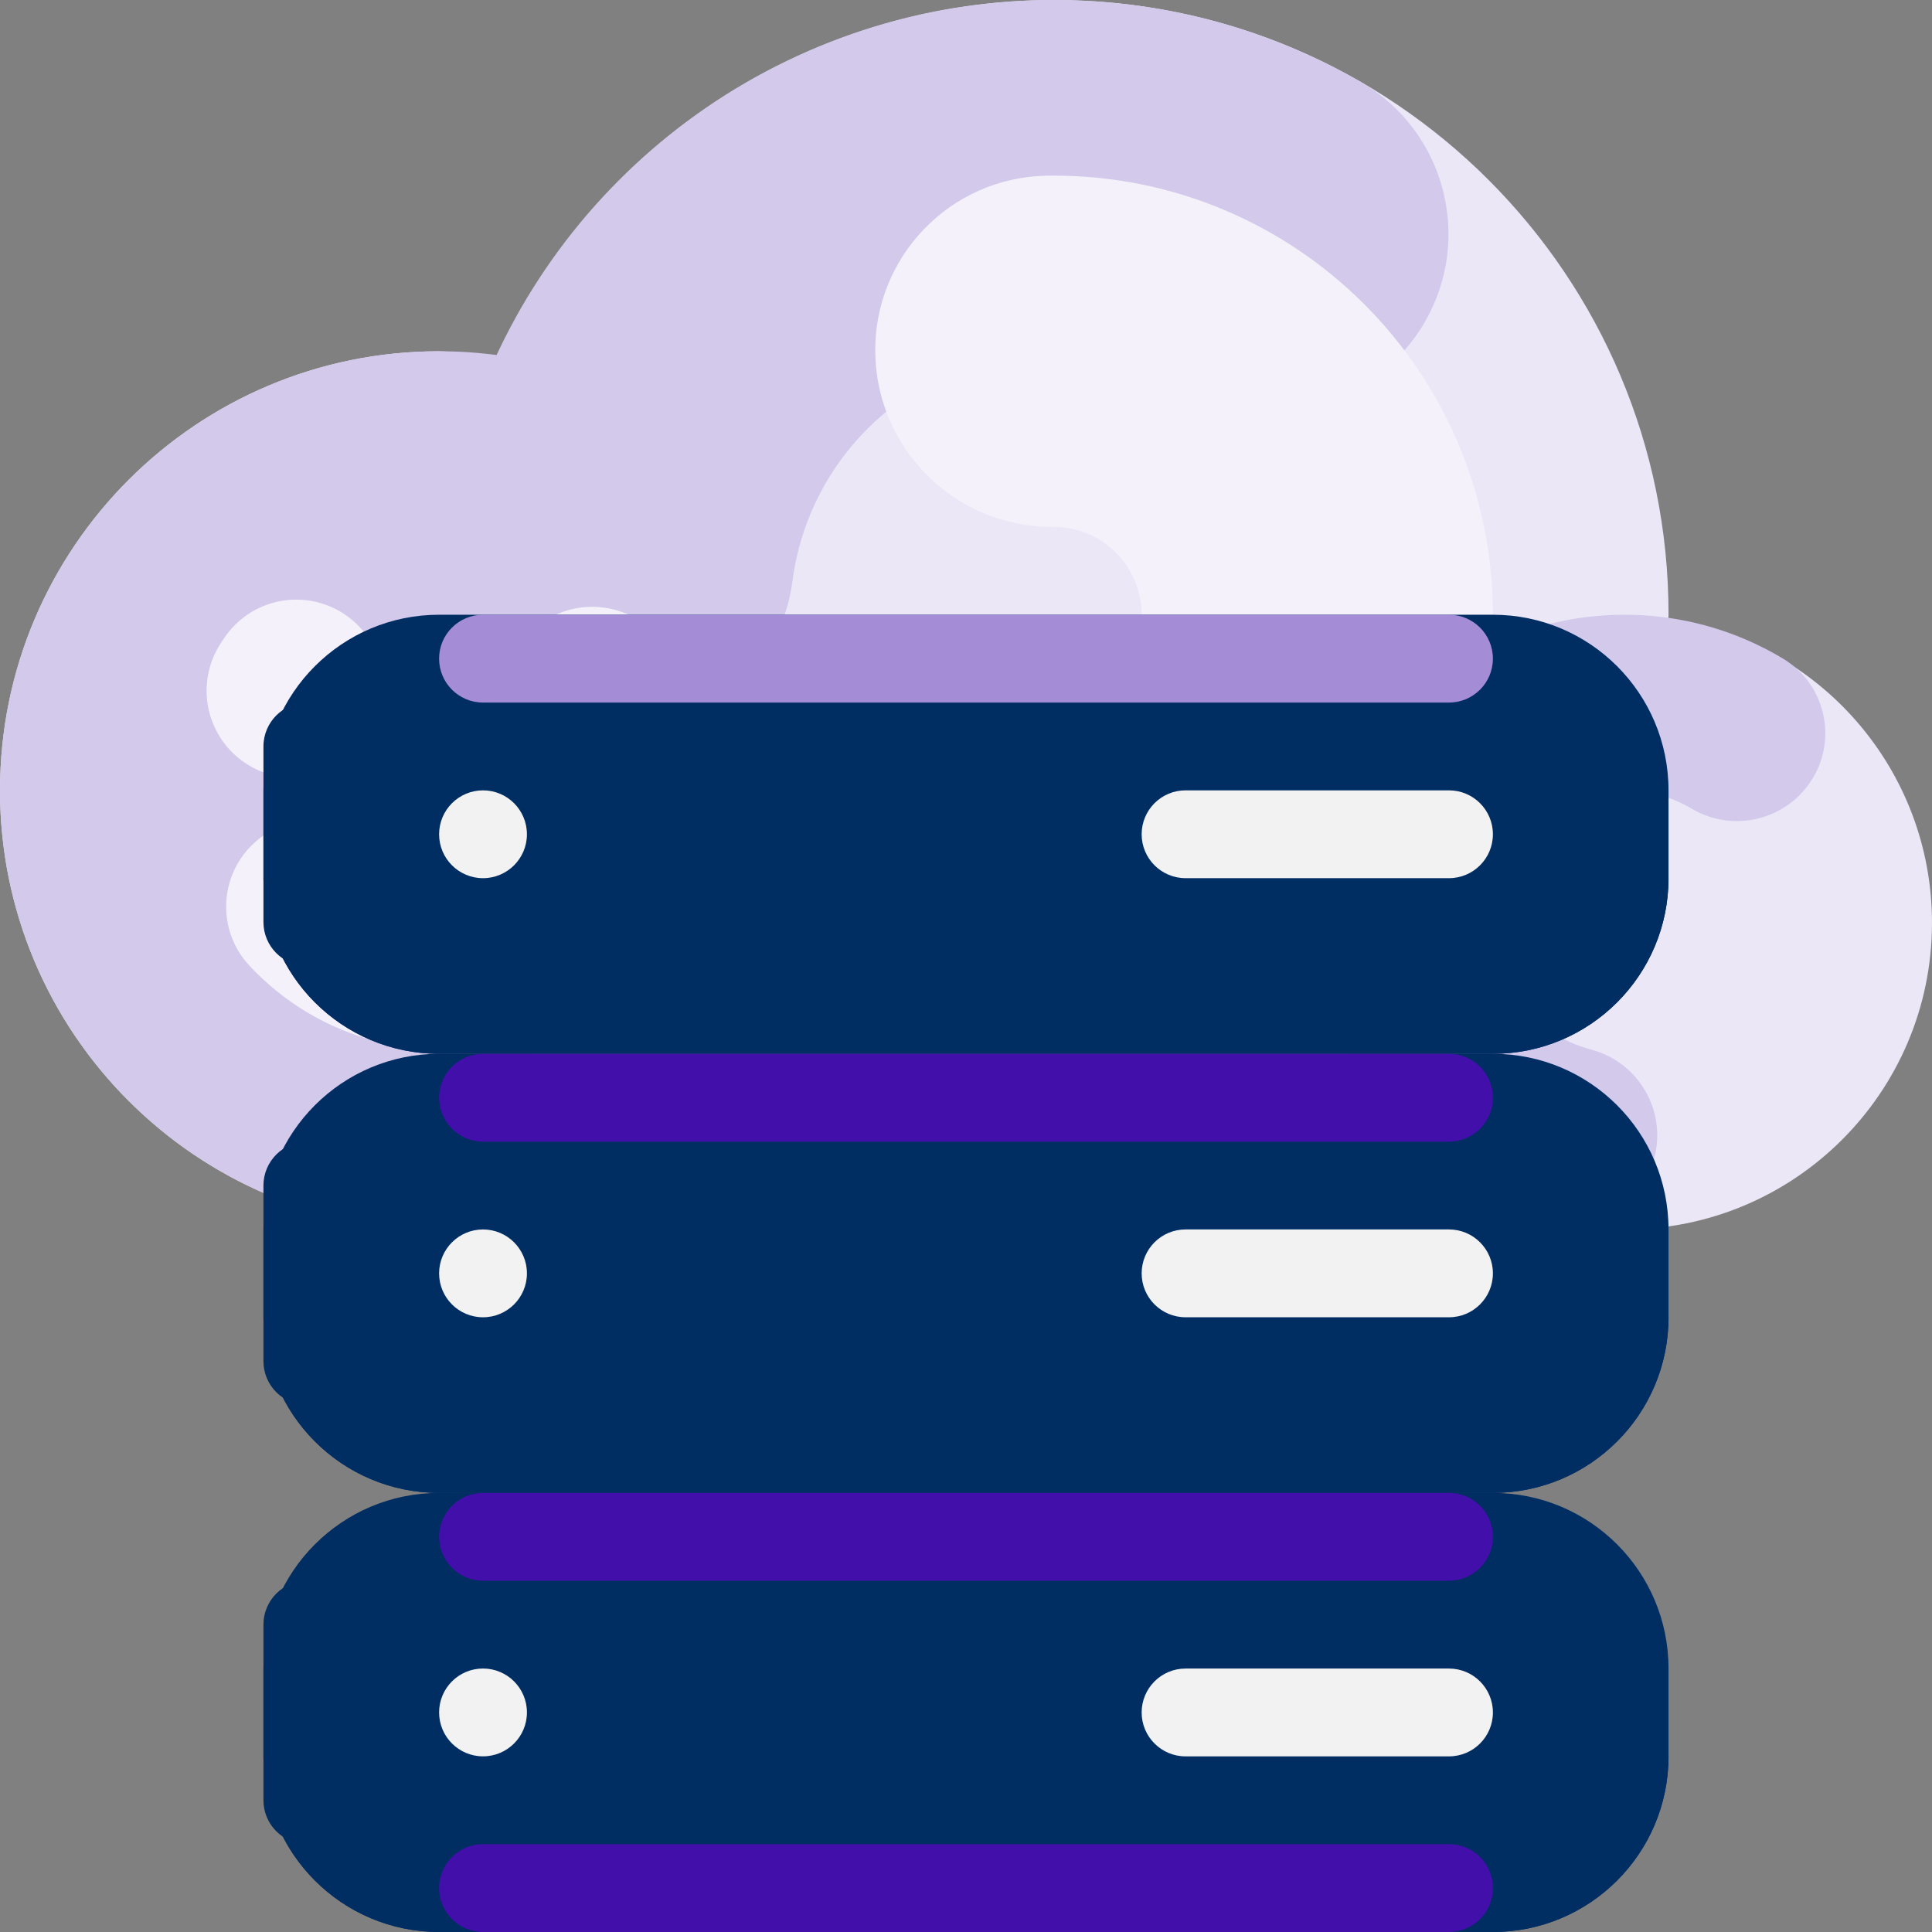 <?xml version="1.0"?>
<svg xmlns="http://www.w3.org/2000/svg" xmlns:xlink="http://www.w3.org/1999/xlink" xmlns:svgjs="http://svgjs.com/svgjs" version="1.1" width="512" height="512" x="0" y="0" viewBox="0 0 469.337 469.337" style="enable-background:new 0 0 512 512" xml:space="preserve" class=""><rect x="0" y="0" width="469.337" height="469.337" fill="#808080" stroke="none"/><g>
<path xmlns="http://www.w3.org/2000/svg" style="" d="M405.282,150.404c0.003-0.361,0.053-0.71,0.053-1.07C405.381,66.905,338.596,0.046,256.168,0  c-58.256-0.032-111.207,33.834-135.609,86.733c-4.594-0.773-9.235-1.241-13.891-1.4C47.758,85.333,0.002,133.09,0.002,192  s47.756,106.667,106.667,106.667h288c41.145,0.092,74.574-33.188,74.666-74.332C469.418,187.162,442.087,155.616,405.282,150.404z" fill="#ebe7f6" data-original="#ebe7f6"/>
<g xmlns="http://www.w3.org/2000/svg">
	<path style="" d="M106.668,85.333C47.758,85.333,0.002,133.09,0.002,192c0,0,0,0,0,0v0.149l0,0.116v0.022l0,0.105   v0.024l0.001,0.117v0.027c0,0.037,0.001,0.075,0.001,0.112l0,0.009c0,0.042,0,0.079,0.001,0.122l0,0.024l0.002,0.244l0,0.027   c0,0.042,0.001,0.077,0.001,0.119v0.015c0.001,0.037,0.001,0.074,0.001,0.111l0,0.021l0.002,0.118l0,0.027l0.002,0.1l0,0.026   c0,0.037,0.001,0.076,0.002,0.113l0.001,0.033l0.002,0.113l0,0.018c0,0.034,0.001,0.072,0.002,0.106l0.001,0.029   c0.001,0.039,0.001,0.076,0.002,0.115l0,0.025c0.001,0.034,0.002,0.067,0.002,0.101l0,0.026l0.003,0.115l0.001,0.03l0.003,0.106   l0,0.014l0.003,0.118l0.001,0.028l0.003,0.119l0,0.008l0.003,0.113l0.001,0.027c0.001,0.039,0.002,0.078,0.003,0.118l0.001,0.019   l0.003,0.104l0.001,0.026c0.001,0.039,0.002,0.076,0.004,0.116l0.001,0.026l0.004,0.108l0,0.015l0.004,0.116l0.001,0.031   l0.004,0.117l0.001,0.01l0.004,0.11l0.001,0.028c0.001,0.039,0.003,0.076,0.004,0.115l0.001,0.026   c0.001,0.034,0.002,0.068,0.004,0.101l0.001,0.024l0.005,0.112l0.001,0.034l0.004,0.106l0.001,0.011l0.005,0.116l0.001,0.031   c0.002,0.039,0.004,0.077,0.005,0.116l0.001,0.014l0.005,0.11l0.001,0.024l0.005,0.118l0.001,0.021l0.005,0.108l0.001,0.017   l0.006,0.119l0.001,0.024l0.006,0.116l0,0.005l0.006,0.12l0.002,0.027l0.006,0.117l0.001,0.015c0.002,0.036,0.004,0.073,0.006,0.11   l0.001,0.022c0.002,0.039,0.004,0.078,0.007,0.117l0.001,0.025c0.002,0.033,0.004,0.071,0.006,0.105l0.001,0.018   c0.002,0.039,0.004,0.079,0.007,0.118l0.002,0.025l0.007,0.116l0,0.005l0.007,0.115l0.002,0.033l0.007,0.114l0.001,0.018   c0.002,0.033,0.004,0.073,0.007,0.106l0.001,0.022c0.003,0.039,0.005,0.081,0.007,0.12l0.001,0.017l0.007,0.111l0.001,0.017   l0.007,0.117l0.002,0.024c0.006,0.081,0.011,0.161,0.016,0.242l0.002,0.023l0.008,0.119l0.001,0.015   c0.002,0.036,0.005,0.073,0.007,0.109l0.002,0.02c0.003,0.039,0.006,0.08,0.008,0.118l0.002,0.021   c0.003,0.036,0.005,0.076,0.008,0.112l0.001,0.011c0.003,0.042,0.006,0.078,0.009,0.12l0.002,0.023l0.018,0.241l0.002,0.023   l0.009,0.119l0.001,0.014l0.009,0.108l0.002,0.024l0.009,0.117l0.002,0.019c0.004,0.042,0.007,0.078,0.01,0.12l0,0.002   c0.003,0.042,0.007,0.083,0.01,0.124l0.001,0.017c0.007,0.083,0.014,0.164,0.021,0.247L0.4,201.28l0.01,0.121l0.001,0.014   l0.01,0.116l0.001,0.011l0.011,0.121l0.002,0.022c0.004,0.039,0.007,0.077,0.01,0.116l0.001,0.005   c0.004,0.041,0.007,0.08,0.011,0.121l0.002,0.022l0.023,0.244l0.002,0.017l0.012,0.123l0.001,0.008l0.011,0.12l0.001,0.011   l0.012,0.121l0.002,0.018c0.004,0.041,0.007,0.078,0.012,0.119l0,0.003c0.004,0.041,0.008,0.084,0.013,0.125l0.001,0.013   l0.026,0.251l0.001,0.012l0.013,0.124l0.001,0.01l0.013,0.118l0.001,0.01c0.004,0.041,0.008,0.081,0.013,0.122l0.002,0.016   c0.009,0.083,0.018,0.161,0.027,0.244l0.002,0.021l0.027,0.246l0.001,0.012c0.005,0.041,0.009,0.084,0.014,0.125l0.001,0.006   l0.014,0.122l0.001,0.009c0.005,0.041,0.009,0.08,0.014,0.121l0.002,0.018l0.029,0.242l0.002,0.02l0.014,0.12l0.001,0.008   l0.014,0.117l0.002,0.015c0.005,0.038,0.01,0.082,0.015,0.12l0.002,0.016l0.014,0.115l0.001,0.008l0.015,0.122l0.002,0.017   l0.031,0.246l0.002,0.013c0.01,0.082,0.021,0.166,0.032,0.248l0.002,0.012l0.016,0.123l0.002,0.011   c0.005,0.041,0.01,0.081,0.016,0.122l0.001,0.004c0.006,0.044,0.011,0.083,0.017,0.126l0.001,0.009l0.034,0.25l0.002,0.012   c0.006,0.041,0.011,0.085,0.017,0.125v0l0.017,0.125l0.001,0.008l0.018,0.124l0.001,0.011c0.011,0.082,0.024,0.168,0.035,0.249   l0.001,0.011c0.012,0.082,0.024,0.168,0.036,0.25l0.001,0.01l0.037,0.255l0,0.002l0.019,0.129l0,0.002   c0.013,0.087,0.025,0.171,0.039,0.258l0.001,0.004c0.013,0.087,0.026,0.171,0.039,0.257l0,0.002   c0.013,0.087,0.027,0.172,0.04,0.259v0.001l0.02,0.126l0.002,0.009c0.013,0.081,0.026,0.167,0.039,0.248l0.002,0.013   c0.013,0.081,0.027,0.167,0.04,0.249l0.001,0.008c0.035,0.216,0.07,0.428,0.107,0.644l0.001,0.003   c0.066,0.389,0.133,0.772,0.203,1.159l0.001,0.005c4.414,24.287,17.125,46.288,35.959,62.244l0.002,0.002   c0.448,0.38,0.897,0.755,1.351,1.128l0.002,0.002c0.063,0.052,0.125,0.102,0.188,0.154l0.012,0.01   c0.061,0.05,0.12,0.098,0.181,0.148l0.013,0.01l0.091,0.074l0.002,0.002l0.09,0.073l0.011,0.008l0.091,0.074l0.008,0.007   c0.061,0.049,0.124,0.1,0.186,0.149l0.012,0.01L40,275.271v0l0.091,0.073l0.012,0.01l0.09,0.072l0.008,0.007l0.089,0.071   l0.006,0.004l0.09,0.072l0.018,0.014l0.081,0.064l0.009,0.007l0.088,0.069l0.02,0.016l0.087,0.069l0.005,0.004l0.083,0.065   l0.021,0.016l0.086,0.067l0.017,0.014l0.074,0.058l0.02,0.016l0.085,0.066l0.02,0.015l0.076,0.059l0.015,0.012l0.084,0.065   l0.023,0.018l0.084,0.065l0.019,0.015l0.069,0.053l0.028,0.022l0.079,0.061l0.03,0.023l0.06,0.046l0.028,0.021l0.08,0.061   l0.028,0.021l0.065,0.05l0.033,0.025l0.067,0.051l0.036,0.027l0.071,0.054l0.034,0.026l0.055,0.042l0.038,0.029l0.071,0.054   l0.04,0.03l0.047,0.036l0.05,0.038l0.061,0.046l0.041,0.031l0.051,0.039l0.049,0.037l0.059,0.045l0.036,0.027l0.063,0.048   l0.045,0.034l0.056,0.042l0.034,0.025l0.075,0.056l0.038,0.029l0.049,0.036l0.037,0.028l0.071,0.053l0.044,0.033l0.047,0.034   l0.057,0.042l0.053,0.039l0.042,0.031l0.056,0.041l0.057,0.042l0.04,0.029l0.047,0.035l0.067,0.049l0.047,0.034l0.038,0.028   l0.073,0.053l0.043,0.031l0.048,0.035l0.032,0.023l0.088,0.064l0.028,0.021l0.051,0.037l0.032,0.023l0.087,0.063l0.03,0.021   l0.091,0.066l0.026,0.019l0.053,0.038l0.028,0.02l0.096,0.069l0.021,0.015l0.054,0.038l0.031,0.022l0.091,0.065l0.023,0.017   l0.057,0.041l0.019,0.014l0.097,0.069l0.028,0.02c0.06,0.043,0.115,0.082,0.175,0.124l0.021,0.015l0.183,0.129l0.01,0.007   l0.114,0.08l0.015,0.01c0.06,0.042,0.126,0.088,0.187,0.131l0.011,0.008c0.061,0.042,0.126,0.087,0.186,0.129l0.016,0.011   c0.063,0.044,0.123,0.085,0.186,0.129l0.007,0.005l0.12,0.083l0.01,0.007c0.066,0.046,0.125,0.086,0.191,0.131l0.007,0.005   c0.066,0.045,0.126,0.086,0.192,0.132l0.007,0.005c0.041,0.028,0.085,0.058,0.126,0.086l0.002,0.002   c0.066,0.045,0.13,0.088,0.196,0.133l0.004,0.003c0.066,0.045,0.128,0.087,0.195,0.132l0.006,0.004   c7.412,4.993,15.425,9.032,23.848,12.021l0.136,0.048l0.061,0.022c0.417,0.147,0.836,0.291,1.255,0.433l0.074,0.025l0.033,0.011   c0.18,0.061,0.36,0.121,0.54,0.18l0.006,0.002c0.256,0.085,0.511,0.168,0.767,0.251c22.133,7.041,45.808-5.058,53.068-27.12   c7.39-22.404-4.671-46.575-27.017-54.14l-0.215-0.073l-0.075-0.025l-0.139-0.05c-11.105-3.965-16.894-16.182-12.929-27.287   c3.032-8.493,11.073-14.165,20.09-14.172c4.573-0.043,9.033,1.425,12.688,4.175l0.117,0.086l0.074,0.057l0.189,0.146   c18.579,14.497,45.392,11.187,59.889-7.392c14.301-18.328,11.298-44.731-6.753-59.38c-0.277-0.22-0.558-0.44-0.838-0.657   l-0.027-0.021l-0.021-0.017c-0.229-0.178-0.46-0.355-0.69-0.531l-0.005-0.004c-0.21-0.16-0.419-0.318-0.63-0.477l-0.076-0.056   c-0.075-0.056-0.15-0.113-0.226-0.169c-10.153-7.576-21.578-13.275-33.736-16.83l-0.006-0.002   c-0.084-0.024-0.168-0.049-0.252-0.073l-0.001,0l-0.125-0.036l-0.005-0.001c-0.084-0.024-0.169-0.049-0.253-0.072l-0.001,0   c-0.256-0.073-0.513-0.145-0.769-0.216l-0.001,0c-0.084-0.023-0.168-0.047-0.253-0.07l-0.007-0.002   c-0.128-0.035-0.255-0.07-0.383-0.104l-0.001,0c-0.129-0.035-0.256-0.069-0.385-0.103l-0.004-0.001   c-0.085-0.023-0.17-0.045-0.255-0.067l-0.002-0.001c-0.129-0.034-0.256-0.067-0.385-0.101l-0.004-0.001   c-0.128-0.033-0.257-0.066-0.384-0.099l-0.005-0.001c-0.084-0.021-0.167-0.042-0.25-0.064l-0.011-0.003   c-0.082-0.021-0.165-0.042-0.248-0.062l-0.01-0.002l-0.122-0.03l-0.011-0.003c-0.082-0.021-0.165-0.041-0.248-0.061l-0.01-0.002   l-0.125-0.031l-0.003-0.001c-0.084-0.021-0.168-0.041-0.253-0.061l-0.012-0.003c-0.083-0.02-0.165-0.04-0.248-0.06l-0.01-0.002   l-0.122-0.029l-0.011-0.003c-0.083-0.02-0.167-0.04-0.25-0.059l-0.008-0.002l-0.125-0.029l-0.005-0.001   c-0.085-0.02-0.169-0.039-0.254-0.059l-0.008-0.002c-0.083-0.019-0.167-0.038-0.25-0.057l-0.012-0.003l-0.123-0.028l-0.007-0.002   c-0.085-0.019-0.169-0.038-0.254-0.057l-0.007-0.001l-0.128-0.029l-0.002,0l-0.126-0.028l-0.007-0.001l-0.125-0.028l-0.01-0.002   c-0.085-0.019-0.166-0.037-0.251-0.055l-0.009-0.002l-0.124-0.027l-0.009-0.002c-0.085-0.018-0.167-0.036-0.252-0.054l-0.012-0.003   l-0.125-0.027l-0.003-0.001l-0.128-0.027l-0.002,0l-0.124-0.026l-0.016-0.003c-0.082-0.017-0.162-0.034-0.245-0.051l-0.016-0.003   l-0.123-0.026l-0.005-0.001c-0.085-0.017-0.171-0.035-0.257-0.052l-0.009-0.002l-0.127-0.026l-0.002,0l-0.128-0.026l-0.005-0.001   l-0.126-0.025l-0.01-0.002c-0.083-0.016-0.167-0.033-0.249-0.049l-0.016-0.003l-0.124-0.024l-0.006-0.001l-0.124-0.024   l-0.006-0.001l-0.124-0.024l-0.013-0.003c-0.083-0.016-0.167-0.032-0.25-0.048l-0.012-0.002l-0.12-0.023l-0.019-0.004l-0.12-0.023   l-0.002,0l-0.12-0.022l-0.023-0.004l-0.119-0.022l-0.01-0.002l-0.118-0.022l-0.012-0.002l-0.119-0.022l-0.021-0.004l-0.119-0.022   l-0.009-0.002l-0.114-0.021l-0.019-0.003l-0.121-0.022l-0.012-0.002l-0.121-0.022l-0.005-0.001l-0.118-0.021l-0.026-0.005   l-0.117-0.021l-0.015-0.003l-0.108-0.019l-0.021-0.004l-0.117-0.02l-0.022-0.004l-0.118-0.02l-0.011-0.002l-0.112-0.019   l-0.022-0.004l-0.116-0.02l-0.023-0.004l-0.107-0.018l-0.015-0.003l-0.115-0.019l-0.03-0.005l-0.114-0.019l-0.018-0.003   l-0.105-0.017l-0.023-0.004l-0.115-0.019l-0.027-0.004l-0.111-0.018l-0.011-0.002l-0.117-0.019l-0.022-0.004l-0.118-0.019   l-0.018-0.003l-0.112-0.018l-0.013-0.002l-0.118-0.018l-0.024-0.004l-0.119-0.018l-0.01-0.001l-0.114-0.018l-0.021-0.003   l-0.117-0.018l-0.024-0.004l-0.113-0.017l-0.008-0.001l-0.119-0.018l-0.023-0.004l-0.118-0.017l-0.019-0.003l-0.112-0.016   l-0.015-0.002l-0.117-0.017l-0.029-0.004l-0.118-0.017l-0.005-0.001l-0.118-0.017l-0.02-0.003l-0.121-0.017l-0.016-0.002   l-0.119-0.017l-0.008-0.001l-0.121-0.017l-0.023-0.003l-0.12-0.016l-0.015-0.002l-0.114-0.015l-0.015-0.002l-0.119-0.016   l-0.025-0.003l-0.12-0.016l-0.005-0.001l-0.116-0.015l-0.026-0.003l-0.118-0.016l-0.018-0.002l-0.114-0.015l-0.013-0.002   l-0.12-0.015l-0.022-0.003l-0.121-0.015l-0.013-0.002l-0.113-0.014l-0.02-0.002l-0.117-0.015l-0.028-0.003l-0.119-0.015l-0.001,0   l-0.12-0.015l-0.024-0.003l-0.119-0.014l-0.019-0.002l-0.113-0.013l-0.014-0.002l-0.122-0.014l-0.02-0.002l-0.123-0.014   l-0.008-0.001l-0.12-0.014l-0.016-0.002l-0.12-0.014l-0.024-0.003c-0.082-0.009-0.164-0.018-0.247-0.028l-0.02-0.002l-0.123-0.014   l-0.012-0.001l-0.121-0.013l-0.009-0.001l-0.124-0.013l-0.02-0.002l-0.124-0.013l-0.006-0.001l-0.122-0.013l-0.016-0.002   l-0.122-0.013l-0.02-0.002c-0.084-0.009-0.166-0.017-0.25-0.025l-0.019-0.002l-0.124-0.012l-0.013-0.001l-0.117-0.011l-0.016-0.002   l-0.123-0.012l-0.019-0.002c-0.084-0.008-0.168-0.016-0.252-0.024l-0.018-0.002l-0.12-0.011l-0.023-0.002l-0.115-0.011   l-0.009-0.001l-0.121-0.011l-0.026-0.002l-0.12-0.011l-0.014-0.001l-0.111-0.01l-0.023-0.002l-0.118-0.01l-0.026-0.002l-0.12-0.01   l-0.007-0.001l-0.116-0.01l-0.028-0.002l-0.117-0.01l-0.026-0.002l-0.109-0.009l-0.015-0.001l-0.118-0.01l-0.03-0.002l-0.118-0.009   l-0.016-0.001L115,85.654l-0.027-0.002l-0.118-0.009l-0.022-0.002l-0.118-0.009l-0.008-0.001l-0.119-0.009l-0.029-0.002   l-0.115-0.008l-0.029-0.002l-0.102-0.007l-0.022-0.002l-0.118-0.008l-0.028-0.002l-0.12-0.008l-0.011-0.001l-0.112-0.008   l-0.026-0.002l-0.117-0.008l-0.027-0.002l-0.117-0.008l-0.006,0l-0.124-0.008l-0.022-0.001l-0.12-0.007l-0.023-0.001l-0.11-0.007   l-0.017-0.001l-0.12-0.007l-0.029-0.002l-0.122-0.007l-0.003,0l-0.122-0.007l-0.023-0.001l-0.12-0.007l-0.022-0.001l-0.118-0.006   l-0.008,0l-0.123-0.007l-0.026-0.001l-0.119-0.006l-0.021-0.001l-0.114-0.006l-0.014-0.001l-0.123-0.006l-0.024-0.001   c-0.082-0.004-0.165-0.008-0.247-0.012l-0.027-0.001l-0.119-0.005l-0.022-0.001l-0.11-0.005l-0.02-0.001l-0.118-0.005l-0.031-0.001   l-0.118-0.005l-0.021-0.001l-0.105-0.004l-0.027-0.001l-0.117-0.005l-0.029-0.001l-0.114-0.004l-0.015-0.001l-0.114-0.004   l-0.032-0.001l-0.118-0.004l-0.02-0.001l-0.11-0.004l-0.02-0.001l-0.119-0.004l-0.028-0.001l-0.119-0.004l-0.02-0.001l-0.105-0.003   l-0.03-0.001l-0.116-0.003l-0.028-0.001l-0.115-0.003l-0.009,0l-0.121-0.003l-0.028-0.001l-0.119-0.003l-0.023-0.001l-0.106-0.003   l-0.026-0.001l-0.117-0.003l-0.032-0.001l-0.118-0.003l-0.014,0l-0.113-0.002l-0.025,0l-0.119-0.002l-0.028,0l-0.109-0.002   l-0.017,0l-0.119-0.002l-0.032,0l-0.12-0.002l-0.014,0l-0.117-0.002l-0.019,0l-0.122-0.001l-0.025,0l-0.124-0.001l-0.007,0   l-0.121-0.001l-0.021,0l-0.124-0.001l-0.021,0l-0.123-0.001h-0.004l-0.124-0.001l-0.028,0l-0.121-0.001l-0.016,0l-0.114,0l-0.023,0   l-0.121,0h-0.026L106.668,85.333z" fill="#d2c9eb" data-original="#d2c9eb" class=""/>
	<path style="" d="M256.002,0l-0.116,0h-0.041l-0.074,0l-0.047,0l-0.071,0l-0.045,0l-0.069,0l-0.053,0l-0.063,0   l-0.052,0l-0.065,0l-0.051,0l-0.073,0l-0.04,0l-0.075,0l-0.045,0l-0.086,0.001l-0.026,0l-0.1,0.001l-0.019,0l-0.118,0.001l-0.007,0   l-0.105,0.001l-0.046,0l-0.072,0.001l-0.044,0l-0.069,0.001l-0.049,0l-0.069,0.001l-0.048,0.001l-0.063,0.001l-0.055,0.001   l-0.065,0.001l-0.049,0.001l-0.068,0.001l-0.048,0.001l-0.077,0.001l-0.038,0.001l-0.079,0.001l-0.038,0.001   c-0.08,0.001-0.152,0.002-0.232,0.004l-0.027,0l-0.089,0.002L253.2,0.026l-0.077,0.001l-0.044,0.001l-0.075,0.001l-0.038,0.001   l-0.077,0.002l-0.042,0.001l-0.074,0.002l-0.042,0.001l-0.072,0.002l-0.047,0.001l-0.074,0.002l-0.039,0.001l-0.084,0.002   l-0.033,0.001l-0.095,0.002l-0.021,0l-0.112,0.003l-0.047,0.001l-0.073,0.002l-0.036,0.001l-0.078,0.002l-0.042,0.001l-0.075,0.002   l-0.043,0.001l-0.07,0.002l-0.049,0.001l-0.069,0.002l-0.046,0.001l-0.069,0.002l-0.047,0.001l-0.069,0.002l-0.048,0.001   l-0.063,0.002l-0.053,0.002l-0.068,0.002l-0.047,0.001l-0.104,0.003l-0.041,0.001l-0.082,0.003l-0.043,0.001l-0.073,0.003   l-0.05,0.002l-0.062,0.002l-0.058,0.002L250.492,0.1l-0.06,0.002l-0.053,0.002l-0.059,0.002l-0.057,0.002l-0.06,0.002l-0.052,0.002   l-0.061,0.002l-0.058,0.002l-0.055,0.002l-0.075,0.003l-0.037,0.001l-0.076,0.003l-0.068,0.003l-0.087,0.004l-0.037,0.002   l-0.076,0.003L249.47,0.14l-0.063,0.003l-0.059,0.003l-0.052,0.002l-0.062,0.003l-0.055,0.002l-0.057,0.003l-0.06,0.003   l-0.051,0.002l-0.068,0.003l-0.048,0.002l-0.063,0.003l-0.052,0.002l-0.06,0.003l-0.057,0.003l-0.053,0.003l-0.059,0.003   l-0.047,0.002l-0.14,0.007l-0.035,0.002l-0.067,0.003L248.213,0.2l-0.058,0.003l-0.058,0.003l-0.058,0.003l-0.054,0.003   l-0.06,0.003l-0.053,0.003l-0.064,0.003l-0.05,0.003l-0.061,0.003l-0.057,0.003l-0.058,0.003l-0.057,0.003L247.47,0.24l-0.06,0.003   l-0.056,0.003l-0.103,0.006l-0.007,0l-0.114,0.007l-0.037,0.002l-0.078,0.005l-0.047,0.003l-0.063,0.004l-0.058,0.003l-0.058,0.003   l-0.058,0.003l-0.055,0.003l-0.058,0.004l-0.057,0.003l-0.059,0.004l-0.051,0.003l-0.062,0.004l-0.056,0.004l-0.058,0.004   l-0.058,0.004l-0.055,0.004l-0.066,0.004l-0.048,0.003l-0.111,0.007l-0.041,0.003l-0.072,0.005l-0.054,0.004l-0.06,0.004   l-0.058,0.004l-0.056,0.004l-0.054,0.004l-0.062,0.004l-0.056,0.004l-0.054,0.004l-0.058,0.004l-0.058,0.004L245.2,0.385   l-0.057,0.004l-0.054,0.004l-0.062,0.004l-0.054,0.004l-0.057,0.004L244.86,0.41l-0.056,0.004l-0.108,0.008l-0.059,0.004   l-0.068,0.005l-0.041,0.003l-0.072,0.005l-0.042,0.003l-0.069,0.005l-0.043,0.003l-0.065,0.005l-0.052,0.004l-0.058,0.005   l-0.055,0.004l-0.058,0.005l-0.058,0.005l-0.053,0.004l-0.064,0.005l-0.049,0.004l-0.066,0.005l-0.05,0.004l-0.049,0.004   l-0.236,0.02l-0.048,0.004l-0.067,0.006l-0.044,0.004l-0.068,0.006l-0.045,0.004l-0.064,0.006l-0.052,0.004l-0.056,0.005   l-0.058,0.005l-0.06,0.005l-0.049,0.004l-0.063,0.006l-0.048,0.004l-0.065,0.006l-0.051,0.005l-0.059,0.005l-0.067,0.006   l-0.045,0.004l-0.225,0.021l-0.039,0.004l-0.077,0.007L242,0.648l-0.074,0.007l-0.05,0.005l-0.062,0.006l-0.058,0.005l-0.051,0.005   l-0.061,0.006l-0.054,0.005l-0.06,0.006l-0.049,0.005l-0.062,0.006l-0.055,0.005l-0.057,0.006l-0.054,0.005l-0.06,0.006   l-0.048,0.005c-0.09,0.009-0.176,0.017-0.265,0.026l-0.016,0.002l-0.083,0.008l-0.028,0.003l-0.077,0.008l-0.037,0.004   l-0.069,0.007l-0.043,0.004l-0.068,0.007l-0.045,0.005l-0.064,0.007l-0.048,0.005l-0.065,0.007l-0.045,0.005l-0.066,0.007   l-0.041,0.004l-0.074,0.008l-0.025,0.003c-0.125,0.013-0.255,0.027-0.38,0.041l-0.031,0.003l-0.069,0.007l-0.045,0.005   l-0.066,0.007l-0.044,0.005l-0.069,0.008l-0.042,0.005l-0.067,0.008l-0.045,0.005l-0.067,0.007l-0.044,0.005l-0.069,0.008   l-0.035,0.004l-0.077,0.009l-0.032,0.004l-0.076,0.009l-0.054,0.006l-0.056,0.006l-0.109,0.013l-0.062,0.007l-0.048,0.006   l-0.066,0.008l-0.047,0.006l-0.06,0.007l-0.052,0.006l-0.061,0.007l-0.051,0.006l-0.062,0.007l-0.046,0.005l-0.068,0.008   l-0.046,0.006l-0.062,0.007l-0.051,0.006l-0.064,0.008l-0.04,0.005l-0.071,0.009l-0.03,0.004c-0.125,0.015-0.257,0.032-0.381,0.048   l-0.024,0.003l-0.08,0.01l-0.029,0.004l-0.075,0.009l-0.04,0.005l-0.07,0.009l-0.038,0.005l-0.074,0.009l-0.036,0.005l-0.074,0.01   l-0.035,0.005l-0.075,0.01l-0.037,0.005l-0.074,0.01l-0.032,0.004l-0.079,0.01l-0.008,0.001c-0.102,0.014-0.209,0.028-0.311,0.042   l-0.001,0l-0.085,0.011l-0.027,0.004l-0.076,0.01l-0.037,0.005l-0.069,0.009l-0.041,0.006l-0.071,0.01l-0.039,0.005l-0.071,0.01   l-0.037,0.005l-0.075,0.01l-0.036,0.005l-0.07,0.01l-0.042,0.006l-0.073,0.01l-0.014,0.002c-0.133,0.019-0.267,0.038-0.399,0.056   l-0.015,0.002l-0.08,0.011l-0.033,0.005l-0.072,0.01l-0.037,0.005l-0.071,0.01l-0.039,0.006l-0.075,0.011l-0.027,0.004   l-0.085,0.012l-0.022,0.003l-0.086,0.013l-0.021,0.003l-0.089,0.013l-0.01,0.002c-0.132,0.02-0.269,0.04-0.401,0.06l-0.016,0.002   l-0.093,0.014L233.401,1.7l-0.097,0.015l-0.009,0.001l-0.094,0.014l-0.016,0.002l-0.087,0.013l-0.023,0.004l-0.088,0.014   l-0.017,0.003l-0.091,0.014l-0.014,0.002l-0.202,0.031l-0.001,0c-0.136,0.021-0.274,0.043-0.411,0.065l-0.013,0.002l-0.086,0.014   l-0.023,0.004l-0.081,0.013l-0.031,0.005l-0.076,0.012l-0.033,0.005l-0.074,0.012l-0.039,0.006l-0.072,0.012l-0.029,0.005   l-0.082,0.013l-0.021,0.003c-0.202,0.033-0.398,0.066-0.6,0.1l-0.021,0.003l-0.085,0.014l-0.024,0.004l-0.078,0.013l-0.031,0.005   l-0.081,0.014l-0.024,0.004l-0.085,0.015l-0.02,0.003l-0.092,0.016l-0.006,0.001l-0.1,0.017l-0.006,0.001   c-0.206,0.036-0.412,0.072-0.618,0.108l-0.01,0.002l-0.1,0.018l-0.004,0.001l-0.096,0.017l-0.014,0.002l-0.091,0.016l-0.016,0.003   l-0.089,0.016l-0.02,0.004l-0.09,0.016l-0.008,0.001c-0.205,0.037-0.405,0.074-0.61,0.112l-0.016,0.003l-0.078,0.015l-0.034,0.006   l-0.077,0.014l-0.029,0.005l-0.081,0.015l-0.023,0.004l-0.089,0.017l-0.012,0.002l-0.093,0.018l-0.012,0.002   c-0.274,0.052-0.549,0.105-0.823,0.158l-0.006,0.001l-0.097,0.019l-0.008,0.002l-0.096,0.019l-0.01,0.002   c-0.764,0.15-1.521,0.306-2.281,0.468l-0.002,0c-0.415,0.088-0.826,0.178-1.24,0.27l-0.004,0.001   C162.891,17.112,117,66.696,108.161,128.135c-0.02,0.14-0.039,0.279-0.058,0.419c-0.011,0.078-0.023,0.159-0.034,0.237   c-0.057,0.417-0.114,0.844-0.168,1.263c-0.018,0.136-0.035,0.272-0.052,0.408l-0.003,0.02c-0.018,0.146-0.036,0.292-0.054,0.439   c-2.782,23.198,13.701,44.286,36.884,47.189c23.41,2.968,44.807-13.57,47.836-36.972l0.065-0.499l0.026-0.206   c0.014-0.097,0.029-0.195,0.042-0.292c4.651-31.428,31.586-54.729,63.356-54.808c10.849-0.052,21.528,2.696,31.004,7.98   c0.085,0.048,0.171,0.095,0.257,0.142c0.06,0.035,0.121,0.07,0.181,0.104l0.436,0.249c20.412,11.775,46.504,4.774,58.279-15.638   c11.683-20.252,4.891-46.134-15.23-58.041c-0.13-0.076-0.254-0.147-0.384-0.222l-0.017-0.01c-0.167-0.096-0.334-0.192-0.501-0.288   l-0.027-0.016l-0.086-0.049l-0.048-0.028l-0.047-0.026c-0.249-0.142-0.495-0.281-0.745-0.421c-0.071-0.04-0.141-0.078-0.213-0.118   c-0.115-0.065-0.229-0.13-0.344-0.194c-0.082-0.046-0.162-0.09-0.244-0.136l0,0l-0.091-0.051l-0.015-0.008   c-0.124-0.068-0.253-0.139-0.376-0.207l-0.017-0.009l-0.088-0.048l-0.016-0.009c-0.124-0.068-0.253-0.139-0.377-0.206l-0.017-0.009   l-0.087-0.047l-0.017-0.009c-0.128-0.07-0.254-0.138-0.382-0.207l-0.006-0.003C310.7,9.13,293.152,3.499,275.022,1.2l-0.002,0   c-0.389-0.049-0.777-0.097-1.168-0.144l-0.001,0c-0.156-0.019-0.307-0.036-0.463-0.054l-0.008-0.001l-0.113-0.013l-0.001,0   c-0.117-0.014-0.229-0.026-0.347-0.039l-0.007-0.001l-0.107-0.012l-0.018-0.002l-0.108-0.012l0,0   c-0.112-0.013-0.223-0.025-0.336-0.037l-0.025-0.003l-0.097-0.01l-0.032-0.003c-0.113-0.012-0.217-0.023-0.33-0.035l-0.003,0   l-0.1-0.01l-0.033-0.003l-0.095-0.01l-0.027-0.003c-0.103-0.011-0.2-0.021-0.302-0.031l-0.043-0.004l-0.089-0.009l-0.039-0.004   l-0.091-0.009l-0.025-0.003c-0.069-0.007-0.136-0.014-0.205-0.02l-0.011-0.001l-0.1-0.01l-0.025-0.002l-0.101-0.01l-0.024-0.002   c-0.103-0.01-0.209-0.02-0.312-0.03l-0.032-0.003l-0.091-0.009l-0.039-0.004l-0.093-0.009l-0.026-0.002   c-0.103-0.01-0.203-0.019-0.306-0.028l-0.04-0.004l-0.087-0.008L269.476,0.6l-0.087-0.008l-0.037-0.003l-0.173-0.015l-0.035-0.003   l-0.088-0.008l-0.045-0.004l-0.084-0.007l-0.047-0.004c-0.093-0.008-0.191-0.016-0.285-0.024l-0.05-0.004l-0.08-0.007l-0.054-0.004   l-0.082-0.007l-0.04-0.003l-0.185-0.015l-0.022-0.002l-0.082-0.007l-0.053-0.004l-0.079-0.006L267.81,0.46l-0.075-0.006   l-0.071-0.006l-0.113-0.009l-0.074-0.006l-0.067-0.005l-0.068-0.005l-0.07-0.005l-0.066-0.005c-0.089-0.007-0.179-0.013-0.268-0.02   l-0.056-0.004l-0.075-0.005l-0.062-0.004l-0.073-0.005l-0.068-0.005l-0.121-0.008l-0.066-0.005l-0.076-0.005l-0.061-0.004   l-0.074-0.005l-0.06-0.004l-0.076-0.005l-0.049-0.003l-0.155-0.01l-0.047-0.003l-0.082-0.005l-0.055-0.004l-0.075-0.005   L265.541,0.3l-0.122-0.008l-0.068-0.004l-0.074-0.004l-0.063-0.004l-0.072-0.004l-0.066-0.004l-0.072-0.004l-0.062-0.004   l-0.128-0.008l-0.067-0.004l-0.068-0.004l-0.07-0.004l-0.069-0.004l-0.069-0.004l-0.066-0.004l-0.125-0.007l-0.057-0.003   l-0.083-0.004l-0.061-0.003l-0.075-0.004l-0.064-0.003l-0.087-0.005l-0.048-0.002l-0.131-0.007l-0.054-0.003l-0.083-0.004   l-0.061-0.003l-0.08-0.004l-0.059-0.003l-0.12-0.006l-0.051-0.002l-0.095-0.004l-0.058-0.003l-0.082-0.004l-0.059-0.003   l-0.087-0.004l-0.05-0.002l-0.132-0.006l-0.047-0.002l-0.091-0.004l-0.058-0.002l-0.084-0.004l-0.053-0.002l-0.101-0.004   l-0.058-0.002l-0.115-0.005l-0.044-0.002l-0.097-0.004l-0.048-0.002l-0.098-0.004l-0.043-0.002l-0.135-0.005l-0.032-0.001   l-0.109-0.004l-0.046-0.002l-0.096-0.003L261.2,0.089l-0.103-0.003l-0.037-0.001l-0.133-0.004l-0.048-0.002l-0.094-0.003   l-0.052-0.002l-0.09-0.003l-0.051-0.002l-0.131-0.004l-0.015,0l-0.128-0.004l-0.051-0.001l-0.089-0.003l-0.053-0.001l-0.096-0.003   l-0.044-0.001l-0.138-0.003l-0.024-0.001l-0.112-0.003l-0.052-0.001l-0.093-0.002l-0.047-0.001l-0.116-0.003l-0.024-0.001   l-0.137-0.003l-0.046-0.001l-0.093-0.002l-0.056-0.001l-0.091-0.002l-0.047-0.001l-0.133-0.002l-0.035-0.001l-0.11-0.002   l-0.049-0.001l-0.09-0.001L258.44,0.02l-0.098-0.002L258.3,0.017l-0.137-0.002l-0.035,0l-0.106-0.001l-0.046-0.001l-0.097-0.001   l-0.049-0.001l-0.131-0.002l-0.006,0l-0.139-0.001l-0.046,0l-0.097-0.001l-0.049,0l-0.095-0.001l-0.047,0l-0.137-0.001l-0.027,0   l-0.115-0.001l-0.046,0l-0.096,0l-0.047,0l-0.107,0l-0.036,0l-0.139,0l-0.035,0l-0.104,0l-0.05,0l-0.097,0l-0.045,0L256.002,0   L256.002,0z" fill="#d2c9eb" data-original="#d2c9eb" class=""/>
</g>
<g xmlns="http://www.w3.org/2000/svg">
	<path style="" d="M86.781,182.689c1.012-1.012,1.92-2.123,2.711-3.316l0.214-0.323   c6.509-9.848,3.893-23.099-5.869-29.735c-8.371-5.691-19.604-4.635-26.767,2.517c-0.862,0.863-1.649,1.798-2.352,2.796   c-0.119,0.171-0.236,0.343-0.352,0.515l-0.022,0.033l-0.047,0.069l0,0l-0.055,0.082l-0.001,0.001l-0.052,0.077l-0.005,0.008   l-0.103,0.155l-0.015,0.022l-0.033,0.05l-0.02,0.03l-0.027,0.042l-0.043,0.065l-0.019,0.029l-0.027,0.042l-0.022,0.033   l-0.025,0.038l-0.045,0.068l-0.009,0.014l-0.047,0.072l-0.001,0.002c-0.119,0.183-0.235,0.363-0.352,0.546   c-6.109,9.768-3.251,22.629,6.418,28.892C68.346,191.042,79.579,189.864,86.781,182.689L86.781,182.689z M152.676,236.213   l0.068-0.068l0.022-0.022l0.047-0.047l0.026-0.026l0.043-0.044l0.026-0.026l0.043-0.044l0.026-0.026l0.047-0.047l0.021-0.021   l0.068-0.069l0.008-0.008l0.06-0.061l0.023-0.023l0.044-0.045l0.027-0.028l0.041-0.042l0.027-0.027l0.042-0.043l0.026-0.026   l0.048-0.05l0.019-0.019l0.066-0.069l0.017-0.018l0.05-0.052l0.023-0.024l0.045-0.047l0.025-0.026l0.041-0.043l0.027-0.028   l0.04-0.042l0.028-0.029l0.047-0.05l0.018-0.019l0.066-0.07l0.018-0.019l0.048-0.051l0.024-0.026l0.042-0.044l0.025-0.027   l0.043-0.046l0.023-0.025l0.044-0.048l0.022-0.024l0.054-0.057l0.012-0.013l0.064-0.069l0.024-0.026l0.042-0.045l0.025-0.027   l0.041-0.044l0.025-0.028l0.042-0.046l0.022-0.024l0.045-0.049l0.021-0.023c0.043-0.047,0.085-0.094,0.129-0.141l0.021-0.024   l0.043-0.048l0.026-0.028l0.037-0.041l0.029-0.032l0.038-0.042l0.026-0.029l0.044-0.049l0.019-0.022l0.064-0.072l0.006-0.006   l0.058-0.065l0.022-0.025l0.041-0.046l0.025-0.028l0.04-0.045l0.024-0.028l0.04-0.045l0.024-0.027l0.044-0.05l0.02-0.022   l0.063-0.072l0.008-0.01l0.054-0.062l0.021-0.024l0.042-0.048l0.023-0.027l0.039-0.045l0.025-0.028l0.04-0.046l0.023-0.027   l0.044-0.051l0.018-0.021l0.062-0.072l0.015-0.017l0.047-0.055l0.024-0.027l0.038-0.045l0.025-0.029l0.039-0.046l0.023-0.028   l0.041-0.048l0.021-0.024l0.051-0.06l0.011-0.012l0.062-0.073l0.016-0.019l0.045-0.054l0.021-0.025l0.042-0.049l0.021-0.026   l0.04-0.047l0.023-0.027l0.042-0.05l0.019-0.022l0.058-0.069l0.003-0.004l0.061-0.073l0.02-0.024l0.04-0.048l0.024-0.029   l0.038-0.046l0.023-0.027l0.039-0.047l0.022-0.027l0.04-0.049l0.02-0.025l0.049-0.06l0.026-0.032l0.044-0.054l0.022-0.027   l0.038-0.047l0.024-0.029l0.037-0.046l0.023-0.028l0.038-0.047l0.022-0.027l0.045-0.056l0.014-0.017l0.06-0.074l0.012-0.015   l0.047-0.059l0.02-0.026l0.038-0.048l0.025-0.031l0.034-0.043l0.025-0.031l0.036-0.046l0.022-0.028l0.046-0.058l0.012-0.015   l0.059-0.075l0.015-0.02l0.044-0.055l0.02-0.026l0.038-0.048l0.023-0.029l0.036-0.047l0.023-0.029l0.036-0.047l0.022-0.028   l0.048-0.062l0.009-0.012l0.059-0.076l0.012-0.015l0.045-0.059l0.02-0.026l0.038-0.049l0.022-0.029l0.036-0.048l0.02-0.027   l0.04-0.053l0.017-0.023l0.055-0.072l0.002-0.002l0.057-0.076l0.017-0.023l0.041-0.054l0.02-0.026l0.036-0.048l0.022-0.03   l0.036-0.048l0.021-0.028l0.038-0.051l0.018-0.024l0.113-0.152l0.016-0.022l0.039-0.053l0.02-0.028l0.035-0.048l0.022-0.03   l0.034-0.047l0.02-0.028l0.041-0.057l0.014-0.019l0.057-0.077l0.001-0.001l0.053-0.073l0.019-0.026l0.037-0.051l0.02-0.027   l0.036-0.049l0.019-0.027l0.039-0.055l0.016-0.022l0.043-0.06l0.012-0.017l0.055-0.077l0.007-0.009l0.048-0.068l0.016-0.022   l0.04-0.056l0.017-0.024l0.038-0.054l0.018-0.026l0.04-0.057l0.014-0.019l0.049-0.069l0.006-0.008l0.055-0.078l0.01-0.014   l0.043-0.062l0.018-0.026l0.036-0.052l0.018-0.026l0.036-0.052l0.018-0.027l0.039-0.056l0.014-0.021l0.052-0.076l0.001-0.002   l0.054-0.079l0.013-0.019l0.04-0.058l0.019-0.027l0.035-0.051l0.019-0.028l0.034-0.05l0.02-0.029l0.036-0.052l0.017-0.024   l0.052-0.077l0-0.001l0.053-0.078l0.015-0.022l0.037-0.055l0.02-0.03l0.032-0.049l0.02-0.03l0.033-0.049l0.019-0.029l0.035-0.053   l0.017-0.025l0.05-0.076l0.011-0.017l0.04-0.061l0.017-0.026l0.035-0.053l0.018-0.028l0.033-0.05l0.019-0.029l0.033-0.05   l0.019-0.028l0.04-0.062l0.01-0.015l0.052-0.08l0.009-0.013l0.042-0.065l0.016-0.024l0.035-0.054l0.018-0.027l0.035-0.054   l0.017-0.026l0.035-0.055l0.015-0.024l0.044-0.069l0.006-0.01l0.051-0.081l0.008-0.013l0.042-0.066l0.015-0.024l0.034-0.055   l0.018-0.028l0.033-0.052l0.017-0.027l0.034-0.054l0.017-0.027l0.044-0.071l0.004-0.007l0.05-0.08l0.012-0.02l0.038-0.061   l0.015-0.024l0.033-0.054l0.018-0.029l0.033-0.054l0.016-0.025l0.037-0.061l0.011-0.018c0.032-0.053,0.065-0.107,0.097-0.16   l0.016-0.027l0.032-0.053l0.018-0.029l0.032-0.052l0.017-0.028l0.033-0.054l0.015-0.025l0.037-0.061l0.012-0.019l0.096-0.16   l0.015-0.025l0.033-0.055l0.017-0.029l0.03-0.051l0.018-0.03l0.032-0.055l0.015-0.025l0.04-0.068l0.006-0.011   c0.032-0.055,0.064-0.11,0.096-0.165l0.01-0.016l0.037-0.064l0.013-0.022l0.035-0.06l0.013-0.022l0.037-0.064l0.01-0.017   l0.043-0.075l0.004-0.007l0.048-0.084l0.002-0.003l0.044-0.077l0.011-0.019l0.036-0.063l0.012-0.021l0.034-0.059l0.014-0.024   l0.035-0.063l0.01-0.018l0.093-0.165l0.008-0.014l0.037-0.066l0.014-0.025l0.032-0.058l0.013-0.023l0.033-0.06l0.012-0.023   l0.036-0.065l0.009-0.017c0.031-0.056,0.061-0.111,0.092-0.167l0.006-0.01l0.038-0.07l0.013-0.023l0.032-0.06l0.013-0.024   l0.031-0.058l0.014-0.025l0.035-0.064l0.01-0.018l0.089-0.165l0.01-0.019l0.034-0.063l0.013-0.025l0.032-0.059l0.012-0.023   l0.033-0.062l0.011-0.021l0.039-0.074l0.004-0.007l0.044-0.084l0.006-0.011l0.038-0.072l0.012-0.023l0.03-0.058l0.015-0.029   l0.029-0.056l0.014-0.027l0.029-0.057l0.014-0.026l0.036-0.07l0.006-0.012l0.043-0.085l0.004-0.008l0.038-0.073l0.013-0.026   l0.029-0.056l0.015-0.029l0.028-0.056l0.013-0.026l0.031-0.061l0.011-0.022l0.041-0.08l0.001-0.001l0.043-0.085l0.006-0.013   l0.036-0.071l0.011-0.021l0.03-0.06l0.014-0.028l0.028-0.056l0.014-0.028l0.029-0.059l0.012-0.023   c0.028-0.057,0.055-0.111,0.083-0.168l0.007-0.014l0.034-0.07l0.01-0.021l0.031-0.063l0.012-0.024l0.03-0.061l0.011-0.022   l0.034-0.069l0.007-0.014c0.027-0.055,0.055-0.115,0.082-0.17l0.007-0.016l0.034-0.07l0.009-0.018l0.031-0.066l0.009-0.02   l0.033-0.069l0.008-0.016l0.036-0.076l0.004-0.009c0.027-0.057,0.054-0.114,0.081-0.171l0.008-0.017l0.031-0.066l0.011-0.025   l0.027-0.058l0.013-0.029l0.028-0.06l0.01-0.022l0.035-0.075l0.004-0.009l0.04-0.087l0.001-0.002l0.037-0.081l0.01-0.021   l0.029-0.064l0.01-0.023l0.028-0.062l0.011-0.024l0.03-0.066l0.008-0.018l0.037-0.083l0.001-0.001l0.04-0.089l0.001-0.003   l0.036-0.081l0.009-0.02l0.029-0.065l0.01-0.023l0.027-0.061l0.012-0.026l0.028-0.063l0.009-0.021l0.037-0.083l0-0.001l0.038-0.087   l0.006-0.014l0.03-0.069l0.012-0.027l0.026-0.06l0.011-0.026l0.026-0.061l0.01-0.024l0.031-0.071l0.005-0.013l0.074-0.173   l0.006-0.014l0.03-0.071l0.009-0.022l0.027-0.063l0.011-0.025l0.025-0.061l0.011-0.026l0.029-0.07l0.005-0.013l0.072-0.173   l0.008-0.02l0.026-0.064l0.012-0.028l0.024-0.059l0.011-0.028l0.024-0.058l0.012-0.028l0.027-0.066l0.008-0.019l0.034-0.085   l0.007-0.017l0.027-0.067l0.011-0.028l0.023-0.057l0.012-0.031l0.023-0.057l0.011-0.027l0.024-0.061l0.011-0.026l0.031-0.078   l0.002-0.005l0.035-0.088l0.005-0.014l0.029-0.073l0.008-0.021l0.024-0.062l0.011-0.029l0.024-0.06l0.01-0.025l0.026-0.066   l0.007-0.019c0.022-0.057,0.045-0.117,0.067-0.174l0.006-0.016l0.027-0.07l0.009-0.022l0.025-0.065l0.009-0.025l0.024-0.063   l0.009-0.023l0.025-0.065l0.009-0.023c0.022-0.059,0.043-0.115,0.065-0.174l0.005-0.013l0.027-0.073l0.008-0.022l0.024-0.064   l0.009-0.025l0.024-0.066l0.008-0.02l0.027-0.073l0.005-0.014l0.064-0.175l0.007-0.02l0.024-0.066l0.01-0.027l0.022-0.06   l0.01-0.028l0.022-0.061l0.009-0.025l0.025-0.07l0.006-0.017l0.031-0.088l0.002-0.004l0.029-0.082l0.007-0.02l0.024-0.067   l0.009-0.025l0.021-0.059l0.011-0.03l0.021-0.06l0.009-0.026l0.027-0.077l0.003-0.008l0.031-0.089l0.003-0.009l0.026-0.076   l0.008-0.025l0.021-0.063l0.009-0.025l0.022-0.063l0.008-0.025l0.023-0.066l0.007-0.021l0.027-0.08l0.003-0.008l0.03-0.09   l0.003-0.009l0.026-0.077l0.008-0.024l0.022-0.065l0.008-0.024l0.021-0.065l0.008-0.023l0.023-0.07l0.006-0.018l0.057-0.176   l0.006-0.02l0.021-0.066l0.01-0.03l0.019-0.058l0.009-0.029l0.02-0.061l0.009-0.027l0.023-0.072l0.004-0.013l0.056-0.178   l0.005-0.018l0.021-0.068l0.008-0.027l0.02-0.063l0.008-0.026l0.019-0.061l0.008-0.027l0.023-0.074l0.004-0.012   c0.018-0.06,0.036-0.118,0.054-0.178l0.006-0.021l0.02-0.065l0.009-0.029l0.018-0.06l0.008-0.026l0.019-0.063l0.008-0.027   l0.022-0.073l0.004-0.013l0.026-0.088l0.005-0.018l0.021-0.072l0.006-0.021l0.019-0.066l0.008-0.027l0.018-0.062l0.008-0.027   l0.019-0.066l0.006-0.021l0.052-0.179l0.002-0.009l0.023-0.08l0.005-0.019l0.02-0.069l0.007-0.024l0.019-0.066l0.006-0.022   l0.02-0.072l0.004-0.016c0.016-0.058,0.034-0.121,0.05-0.179l0.004-0.016l0.02-0.072l0.007-0.025l0.017-0.063l0.007-0.027   l0.017-0.064l0.007-0.026l0.017-0.065l0.006-0.024l0.048-0.178l0.004-0.016l0.019-0.072l0.007-0.025l0.017-0.064l0.007-0.027   l0.017-0.065l0.006-0.023l0.019-0.074l0.004-0.015c0.015-0.058,0.031-0.119,0.046-0.177l0.007-0.026l0.016-0.064l0.007-0.026   l0.016-0.063l0.007-0.027l0.016-0.064l0.006-0.024l0.019-0.077l0.003-0.011l0.023-0.091l0.002-0.007l0.02-0.08l0.007-0.027   l0.015-0.062l0.007-0.028l0.015-0.06l0.008-0.031l0.015-0.063l0.006-0.024l0.02-0.085l0.001-0.003l0.022-0.092l0.001-0.006   l0.019-0.081l0.006-0.024l0.016-0.065l0.006-0.026l0.015-0.063l0.006-0.027l0.015-0.066l0.005-0.023l0.02-0.084l0.001-0.004   l0.021-0.09l0.004-0.018l0.016-0.072l0.005-0.024l0.015-0.065l0.006-0.028l0.014-0.061l0.007-0.029l0.015-0.068l0.004-0.018   l0.04-0.18l0.005-0.023l0.014-0.065l0.007-0.031l0.013-0.06l0.006-0.03l0.013-0.06l0.006-0.028l0.015-0.07l0.004-0.019l0.019-0.09   l0.001-0.003l0.018-0.085l0.006-0.027l0.013-0.063l0.006-0.031l0.012-0.058l0.007-0.031l0.012-0.06l0.006-0.031l0.014-0.067   l0.004-0.02l0.018-0.089l0.003-0.017l0.015-0.074l0.005-0.025l0.012-0.062l0.007-0.033l0.012-0.059l0.006-0.03l0.012-0.062   l0.005-0.027l0.015-0.076l0.003-0.014l0.017-0.088l0.006-0.03l0.011-0.059l0.006-0.032l0.011-0.057l0.007-0.034l0.01-0.055   l0.007-0.034l0.01-0.056l0.006-0.034l0.014-0.077l0.002-0.009l0.017-0.089l0.005-0.027l0.011-0.062l0.006-0.034l0.01-0.054   l0.007-0.037l0.01-0.055l0.006-0.032l0.011-0.06l0.005-0.029c0.011-0.059,0.021-0.119,0.031-0.178l0.004-0.023l0.012-0.066   l0.005-0.03l0.01-0.058l0.006-0.034l0.01-0.057l0.005-0.031l0.01-0.06l0.005-0.031l0.015-0.088l0.001-0.004l0.014-0.084   l0.005-0.029l0.01-0.061l0.005-0.032l0.009-0.056l0.006-0.035l0.009-0.057l0.005-0.031l0.011-0.069l0.003-0.02l0.014-0.09   l0.002-0.015l0.012-0.073l0.005-0.032l0.009-0.059l0.005-0.031l0.009-0.06l0.005-0.031l0.009-0.06l0.005-0.03l0.01-0.068   l0.003-0.022l0.013-0.089l0.002-0.017l0.011-0.071l0.005-0.032l0.008-0.057l0.005-0.036l0.007-0.052l0.005-0.037l0.008-0.057   l0.005-0.032l0.009-0.066l0.003-0.023l0.012-0.088l0.004-0.028l0.008-0.061l0.005-0.037l0.007-0.053l0.005-0.036l0.007-0.055   l0.005-0.035l0.008-0.062l0.003-0.025l0.011-0.08l0.002-0.011l0.012-0.088l0.004-0.029l0.008-0.06l0.004-0.034l0.007-0.057   l0.004-0.034l0.007-0.055l0.005-0.035l0.008-0.061l0.004-0.028l0.011-0.089l0-0.003l0.01-0.085l0.004-0.033l0.006-0.055   l0.005-0.039l0.006-0.052l0.004-0.035l0.007-0.058l0.004-0.033l0.008-0.07l0.002-0.017c0.004-0.032,0.007-0.059,0.01-0.091   l0.001-0.01l0.009-0.081l0.002-0.023l0.007-0.064l0.004-0.034l0.006-0.055l0.004-0.037l0.006-0.052l0.004-0.038l0.006-0.057   l0.004-0.033l0.009-0.087l0.003-0.026l0.006-0.063l0.004-0.034l0.006-0.055l0.004-0.039l0.005-0.049l0.004-0.041l0.005-0.051   l0.004-0.039l0.006-0.059l0.003-0.03l0.008-0.085l0.004-0.041l0.005-0.049l0.004-0.04l0.005-0.05l0.004-0.04l0.005-0.051   l0.004-0.039l0.005-0.051l0.003-0.039l0.006-0.071l0.002-0.017l0.008-0.089l0.003-0.031l0.005-0.057l0.003-0.039l0.004-0.05   l0.004-0.041l0.004-0.051l0.003-0.037l0.005-0.057l0.003-0.033l0.006-0.074l0.003-0.036l0.005-0.065l0.003-0.038l0.004-0.053   l0.003-0.036l0.004-0.052l0.003-0.039l0.004-0.052l0.003-0.039l0.004-0.054l0.003-0.035l0.006-0.087l0.002-0.028l0.004-0.06   l0.003-0.04l0.003-0.049l0.003-0.04l0.003-0.049l0.003-0.042l0.003-0.048l0.003-0.04l0.003-0.055l0.002-0.035l0.005-0.086   l0.002-0.037l0.003-0.051l0.003-0.045l0.003-0.045l0.003-0.044l0.002-0.045l0.002-0.044l0.003-0.048l0.002-0.041l0.003-0.048   l0.002-0.044l0.004-0.081l0.002-0.038l0.003-0.052l0.002-0.044l0.002-0.043l0.002-0.048l0.002-0.038l0.003-0.052l0.002-0.037   l0.002-0.049l0.002-0.041l0.004-0.099l0.001-0.032l0.002-0.05l0.002-0.038l0.002-0.048l0.002-0.042l0.002-0.047l0.001-0.04   l0.002-0.048l0.002-0.041l0.002-0.048l0.001-0.035l0.003-0.096l0.001-0.039l0.002-0.047l0.001-0.042l0.001-0.047l0.001-0.043   l0.001-0.044l0.001-0.045l0.002-0.047l0.001-0.04l0.001-0.048l0.001-0.038l0.002-0.097l0.001-0.037l0.001-0.053l0.001-0.033   l0.001-0.055l0.001-0.034l0.001-0.054l0.001-0.033l0.001-0.053l0.001-0.037c0.001-0.065,0.002-0.129,0.004-0.194l0.001-0.027   l0.001-0.053l0.001-0.036l0.001-0.053l0.001-0.034l0.001-0.054c0-0.01,0-0.022,0-0.032l0.001-0.056l0.001-0.032   c0.001-0.065,0.001-0.13,0.002-0.195l0-0.029l0-0.057l0-0.03l0-0.058l0-0.03l0-0.058l0-0.025l0-0.063l0-0.011   c0-0.073,0-0.147,0-0.22c0-0.008,0-0.013,0-0.021l0-0.06c0-0.008,0-0.02,0-0.028c0-0.02,0-0.038,0-0.059c0-0.01,0-0.019,0-0.029   c0-0.019,0-0.038,0-0.057l0-0.029c0-0.021,0-0.04,0-0.061l0-0.003c0-0.051-0.001-0.104-0.001-0.155l0-0.006l0-0.056l0-0.035   l-0.001-0.053l0-0.032l-0.001-0.058l0-0.028l-0.001-0.061l0-0.022l-0.001-0.064l0-0.003c-0.001-0.049-0.002-0.103-0.003-0.153   v-0.009l-0.001-0.062l-0.001-0.028l-0.001-0.055l-0.001-0.034l-0.001-0.056l-0.001-0.028l-0.001-0.061l0-0.015l-0.006-0.225l0-0.01   l-0.002-0.063l-0.001-0.026l-0.002-0.06l-0.001-0.027l-0.002-0.058l-0.001-0.032l-0.002-0.057l-0.001-0.022l-0.007-0.212   l-0.001-0.019l-0.002-0.064l-0.001-0.022l-0.002-0.061l-0.001-0.027l-0.003-0.06l-0.001-0.026l-0.002-0.061l-0.001-0.019   c-0.003-0.073-0.006-0.144-0.009-0.217l0-0.015l-0.003-0.062l-0.001-0.028l-0.003-0.06l-0.001-0.024l-0.003-0.063l-0.001-0.022   l-0.003-0.065l0-0.005c-0.004-0.075-0.007-0.15-0.012-0.225l-0.001-0.021l-0.003-0.064l-0.001-0.023l-0.003-0.06l-0.002-0.028   l-0.003-0.06l-0.001-0.021c-0.004-0.075-0.009-0.149-0.013-0.224l0-0.006l-0.004-0.064l-0.001-0.024l-0.004-0.06l-0.002-0.027   l-0.004-0.06l-0.001-0.023l-0.004-0.065l-0.001-0.014c-0.005-0.077-0.01-0.154-0.016-0.23l0-0.004l-0.004-0.066l-0.002-0.021   l-0.005-0.065l-0.001-0.019l-0.005-0.066l-0.001-0.018l-0.005-0.07l0-0.004c-0.006-0.08-0.012-0.161-0.019-0.241l0,0l-0.006-0.071   l-0.001-0.016l-0.005-0.067l-0.002-0.02l-0.006-0.068l-0.001-0.01c-0.011-0.133-0.022-0.261-0.034-0.394l-0.001-0.012l-0.006-0.071   l-0.001-0.014l-0.006-0.07l-0.001-0.014c-0.01-0.105-0.02-0.21-0.03-0.315l0-0.001l-0.007-0.076l-0.001-0.009l-0.007-0.075   l-0.001-0.008c-0.016-0.16-0.033-0.32-0.05-0.48l-0.001-0.009l-0.008-0.076l-0.001-0.005c-0.014-0.133-0.029-0.266-0.044-0.398   L171,183.61l-0.008-0.072l-0.001-0.012l-0.008-0.072l-0.001-0.011c-0.015-0.132-0.032-0.264-0.048-0.396l-0.001-0.007l-0.009-0.073   l-0.002-0.013l-0.009-0.073l-0.001-0.005c-0.016-0.131-0.034-0.263-0.051-0.393l-0.002-0.016l-0.009-0.068l-0.002-0.015   l-0.01-0.071l-0.001-0.009c-0.018-0.134-0.036-0.264-0.055-0.398l-0.001-0.004l-0.011-0.077l-0.001-0.006   c-0.023-0.161-0.047-0.321-0.071-0.482l-0.001-0.003l-0.012-0.078l-0.001-0.003c-0.082-0.541-0.171-1.078-0.268-1.617l0-0.001   c-1.39-7.793-4.221-15.259-8.347-22.015c-6.144-10.053-19.275-13.222-29.328-7.078c-10.053,6.144-13.222,19.275-7.078,29.328   c5.141,8.402,3.834,19.235-3.158,26.173c-8.337,8.318-21.833,8.318-30.17,0l-0.431-0.443c-8.264-8.445-21.767-8.723-30.37-0.624   c-0.145,0.137-0.287,0.275-0.427,0.416c-7.913,7.881-8.264,20.58-0.799,28.886c0.203,0.22,0.404,0.435,0.61,0.654l0,0   c0.023,0.024,0.045,0.047,0.068,0.071L61,235.017l0.042,0.044l0.041,0.043l0.002,0.003c0.213,0.224,0.425,0.443,0.642,0.664   l0.003,0.003l0.067,0.068l0.011,0.011l0.06,0.061l0.021,0.021l0.052,0.053l0.029,0.029l0.045,0.045l0.042,0.042l0.033,0.033   l0.076,0.076C87.159,261.207,127.682,261.207,152.676,236.213L152.676,236.213z" fill="#f4f1fa" data-original="#f4f1fa"/>
	<path style="" d="M256.002,42.667l-0.132,0h-0.024l-0.129,0h-0.02c-0.291,0.001-0.581,0.003-0.871,0.006h-0.011   c-0.255,0.003-0.509,0.007-0.763,0.011c-23.229,0.523-41.708,19.649-41.431,42.883c0.279,23.498,19.393,42.407,42.892,42.435   c0.077,0,0.157,0,0.234-0.001l0.254-0.001c11.791,0.009,21.343,9.576,21.333,21.367c-0.007,9.405-6.169,17.698-15.172,20.42   l-0.141,0.042l-0.077,0.022l-0.219,0.062c-22.704,6.409-35.99,29.929-29.759,52.683c6.121,22.412,29.154,35.709,51.624,29.802   c0.252-0.067,0.494-0.133,0.746-0.202l0.022-0.006c0.378-0.104,0.754-0.21,1.131-0.318l0.004-0.001   c0.26-0.075,0.519-0.15,0.778-0.227l0.076-0.023l0.17-0.05c6.276-1.871,12.364-4.319,18.188-7.314l0.002-0.001   c0.119-0.062,0.235-0.121,0.354-0.183l0.006-0.003c0.072-0.037,0.14-0.073,0.212-0.11l0.003-0.001   c0.119-0.062,0.234-0.122,0.353-0.185l0.008-0.004c0.113-0.059,0.23-0.121,0.343-0.181l0.018-0.01   c0.113-0.06,0.228-0.121,0.34-0.182l0.012-0.006l0.201-0.108l0.022-0.012l0.111-0.06l0.023-0.013   c0.065-0.035,0.128-0.069,0.192-0.104l0.03-0.016l0.104-0.057l0.026-0.014l0.063-0.034l0.01-0.006l0.124-0.068l0.018-0.01   c0.041-0.023,0.077-0.042,0.118-0.065l0.016-0.009l0.067-0.037l0.003-0.002l0.129-0.071l0.017-0.009l0.198-0.11l0.022-0.012   l0.104-0.058l0.033-0.018l0.192-0.108l0.019-0.011l0.112-0.063l0.021-0.012l0.064-0.036l0.002-0.001l0.124-0.07l0.032-0.018   l0.105-0.06l0.022-0.013l0.063-0.036l0.02-0.011l0.108-0.062l0.028-0.016l0.098-0.056l0.032-0.018l0.055-0.032l0.044-0.025   l0.081-0.047l0.04-0.023l0.055-0.032l0.072-0.042l0.053-0.031l0.038-0.022l0.092-0.053l0.033-0.019l0.057-0.033l0.041-0.024   l0.085-0.05l0.036-0.021l0.093-0.055l0.031-0.018l0.061-0.036l0.021-0.012l0.101-0.059l0.039-0.023l0.069-0.04l0.056-0.033   l0.053-0.031l0.043-0.025l0.08-0.048l0.044-0.026l0.058-0.035l0.065-0.039l0.051-0.031l0.048-0.029l0.072-0.043l0.043-0.026   l0.053-0.032l0.073-0.044l0.047-0.028l0.053-0.032l0.063-0.038l0.059-0.036l0.043-0.026l0.081-0.049l0.042-0.025l0.053-0.032   l0.051-0.031l0.068-0.041l0.047-0.029l0.062-0.038l0.061-0.037l0.048-0.03l0.054-0.033l0.071-0.044l0.042-0.025l0.061-0.038   l0.056-0.035l0.059-0.036l0.039-0.024l0.081-0.051l0.04-0.025l0.063-0.039l0.044-0.027l0.072-0.045l0.037-0.023l0.083-0.052   l0.037-0.023l0.059-0.037l0.045-0.028l0.075-0.047l0.038-0.024l0.083-0.052l0.034-0.021l0.065-0.041l0.034-0.022l0.083-0.053   l0.036-0.023l0.083-0.053l0.026-0.016l0.073-0.047l0.032-0.02l0.086-0.055l0.032-0.021l0.07-0.045l0.046-0.029l0.065-0.042   l0.038-0.025l0.083-0.054l0.032-0.021l0.07-0.045l0.027-0.018l0.086-0.055l0.033-0.021l0.088-0.057l0.026-0.017l0.074-0.048   l0.027-0.018l0.088-0.058l0.029-0.019l0.087-0.057l0.026-0.017l0.076-0.05l0.024-0.016l0.09-0.059l0.027-0.018l0.083-0.055   l0.023-0.015l0.08-0.053l0.03-0.02l0.088-0.059l0.024-0.016l0.084-0.056l0.014-0.009l0.091-0.061l0.028-0.019l0.088-0.059   l0.026-0.017l0.081-0.054l0.015-0.01l0.095-0.064l0.02-0.014l0.097-0.066l0.006-0.004l0.091-0.062l0.02-0.014l0.093-0.063   l0.02-0.013l0.094-0.064l0.013-0.009l0.087-0.059l0.021-0.015l0.091-0.062l0.023-0.016l0.09-0.062l0.005-0.003l0.094-0.065   l0.023-0.016l0.092-0.064l0.017-0.012l0.087-0.06l0.014-0.01l0.095-0.066l0.019-0.013l0.094-0.065l0.017-0.012l0.083-0.058   l0.019-0.013l0.088-0.061l0.029-0.02l0.089-0.062l0.012-0.009l0.084-0.059l0.024-0.017l0.089-0.063l0.023-0.016l0.088-0.062   l0.007-0.005l0.094-0.067l0.02-0.014l0.093-0.066l0.015-0.01l0.096-0.068l0.003-0.002l0.095-0.068l0.022-0.016l0.093-0.067   l0.01-0.007l0.09-0.065l0.014-0.01l0.095-0.068l0.016-0.011l0.097-0.07l0.008-0.006l0.091-0.066l0.014-0.01l0.095-0.069   l0.015-0.011c0.067-0.048,0.128-0.093,0.194-0.141l0.016-0.011c0.031-0.023,0.064-0.047,0.095-0.069l0.014-0.01l0.094-0.069   l0.005-0.004l0.096-0.071l0.016-0.011l0.096-0.07l0.008-0.006l0.2-0.148l0.011-0.008l0.099-0.073l0.004-0.003l0.096-0.071   l0.011-0.008l0.097-0.072l0.01-0.007c0.066-0.049,0.135-0.101,0.201-0.15l0.006-0.005l0.099-0.074l0.009-0.007l0.198-0.15   l0.01-0.008l0.099-0.075l0.002-0.002l0.097-0.074l0.008-0.006l0.097-0.074l0.01-0.007l0.099-0.076l0.002-0.001   c0.035-0.027,0.067-0.051,0.101-0.077l0.003-0.002c0.033-0.025,0.067-0.052,0.1-0.077l0.008-0.006   c0.067-0.052,0.133-0.103,0.201-0.154l0.005-0.004l0.099-0.077l0.007-0.005c0.067-0.052,0.135-0.104,0.202-0.156l0.003-0.003   l0.102-0.079l0.001-0.001c0.069-0.054,0.134-0.105,0.203-0.159l0.006-0.005c0.104-0.081,0.203-0.159,0.306-0.24l0.002-0.002   c0.103-0.081,0.204-0.161,0.306-0.242l0.003-0.002c0.069-0.054,0.133-0.106,0.202-0.16l0.004-0.003   c0.205-0.164,0.407-0.326,0.611-0.492l0.001-0.001c0.102-0.083,0.202-0.164,0.304-0.247l0.001-0.001   c0.068-0.055,0.133-0.108,0.201-0.164l0.003-0.003l0.1-0.082l0.001-0.001c0.27-0.222,0.538-0.445,0.806-0.67l0.002-0.001   c0.268-0.225,0.533-0.45,0.799-0.677l0.002-0.001c13.271-11.357,23.557-25.793,29.958-42.044l0.001-0.002   c0.049-0.124,0.097-0.247,0.145-0.371l0.001-0.001c0.048-0.124,0.096-0.247,0.144-0.372l0.001-0.002   c0.032-0.083,0.063-0.163,0.094-0.246l0.001-0.004c0.048-0.125,0.094-0.247,0.141-0.372l0-0.001   c0.047-0.125,0.094-0.249,0.14-0.374l0.001-0.002l0.092-0.249l0,0c0.062-0.167,0.122-0.333,0.184-0.5l0.001-0.004   c0.031-0.084,0.059-0.161,0.089-0.245l0.003-0.007l0.089-0.246l0.001-0.003l0.043-0.122l0.003-0.007   c0.03-0.084,0.059-0.164,0.088-0.248l0,0l0.043-0.123l0.002-0.006c0.03-0.084,0.057-0.162,0.086-0.246l0.002-0.006   c0.015-0.042,0.028-0.081,0.043-0.123l0.001-0.004l0.085-0.246l0.003-0.008l0.042-0.123l0-0.001l0.043-0.126v-0.001l0.041-0.12   l0.005-0.013c0.042-0.124,0.084-0.248,0.126-0.372l0.001-0.003c0.028-0.085,0.055-0.164,0.083-0.249l0.002-0.006l0.041-0.122   l0.002-0.006l0.081-0.245l0.003-0.01c0.013-0.04,0.027-0.082,0.04-0.122l0.001-0.003l0.082-0.251l0.001-0.005   c0.042-0.128,0.081-0.249,0.122-0.377l0.003-0.008c0.026-0.08,0.053-0.167,0.079-0.247l0.003-0.008   c0.041-0.128,0.08-0.252,0.12-0.38l0-0.001l0.04-0.127l0.001-0.003l0.079-0.254l0.001-0.002c0.04-0.128,0.078-0.253,0.118-0.381   l0.002-0.006c0.026-0.086,0.051-0.166,0.077-0.251l0.001-0.004c0.012-0.04,0.025-0.082,0.037-0.122l0.004-0.012   c0.024-0.08,0.049-0.162,0.073-0.242l0.004-0.014l0.036-0.121l0.002-0.007c0.024-0.081,0.049-0.166,0.073-0.246l0.004-0.014   c0.012-0.04,0.024-0.081,0.036-0.122l0.001-0.004c0.024-0.083,0.049-0.166,0.073-0.25l0.004-0.013l0.072-0.247l0.002-0.008   l0.035-0.123l0.002-0.007c0.024-0.084,0.049-0.169,0.072-0.253l0.001-0.003l0.036-0.127l0.001-0.004   c0.024-0.084,0.047-0.166,0.07-0.25l0.004-0.013l0.034-0.122l0.001-0.004c0.023-0.084,0.047-0.167,0.07-0.25l0.004-0.013   c0.011-0.041,0.022-0.081,0.034-0.121l0.002-0.006l0.033-0.121l0.002-0.007l0.034-0.123l0.003-0.011l0.067-0.246l0.004-0.014   l0.032-0.119l0.004-0.015c0.022-0.081,0.043-0.163,0.065-0.245l0.004-0.013c0.011-0.041,0.021-0.081,0.032-0.122l0.002-0.009   l0.066-0.25l0.003-0.01c0.022-0.084,0.044-0.169,0.066-0.253l0.001-0.005l0.033-0.126l0.002-0.008   c0.021-0.082,0.043-0.169,0.064-0.25l0.003-0.011c0.01-0.038,0.021-0.08,0.03-0.118l0.006-0.022c0.02-0.079,0.04-0.16,0.06-0.239   l0.005-0.018l0.03-0.118l0.003-0.013l0.03-0.122l0-0.001l0.03-0.123l0.004-0.015l0.03-0.123l0.001-0.005l0.031-0.126l0.001-0.004   l0.029-0.121l0.005-0.02c0.02-0.082,0.039-0.163,0.059-0.245l0.003-0.011c0.01-0.041,0.019-0.08,0.029-0.121l0.004-0.015   c0.02-0.082,0.039-0.166,0.059-0.248l0.003-0.012c0.009-0.038,0.02-0.084,0.029-0.122l0.003-0.014   c0.02-0.082,0.038-0.162,0.057-0.245l0.005-0.019l0.028-0.121l0.002-0.01c0.009-0.038,0.018-0.078,0.027-0.117l0.003-0.012   c0.009-0.041,0.018-0.079,0.027-0.121l0.004-0.017l0.028-0.123l0.001-0.003l0.028-0.125l0.002-0.007   c0.009-0.041,0.019-0.082,0.028-0.124l0.004-0.015c0.018-0.083,0.036-0.164,0.055-0.247l0.004-0.016l0.027-0.122l0.003-0.012   c0.018-0.083,0.036-0.167,0.054-0.25l0.003-0.014l0.026-0.123l0.002-0.01c0.009-0.042,0.018-0.083,0.027-0.125l0.001-0.002   l0.026-0.124l0.003-0.016c0.009-0.042,0.018-0.083,0.026-0.124l0.001-0.003l0.026-0.121l0.003-0.014l0.025-0.12l0.004-0.018   l0.052-0.253l0.002-0.008l0.026-0.127l0.002-0.009l0.052-0.255l0.002-0.012l0.025-0.126l0.002-0.008l0.025-0.124l0.001-0.006   c0.008-0.042,0.017-0.083,0.025-0.124l0.003-0.015c0.008-0.042,0.016-0.082,0.024-0.124l0.002-0.009l0.024-0.124l0.001-0.005   l0.024-0.123l0.004-0.02c0.016-0.084,0.032-0.166,0.048-0.25l0.002-0.013l0.023-0.122l0.003-0.017   c0.016-0.084,0.032-0.167,0.047-0.25l0.003-0.013l0.023-0.123l0.003-0.015c0.016-0.084,0.03-0.165,0.046-0.249l0.004-0.02   c0.008-0.042,0.015-0.08,0.022-0.122l0.002-0.009c0.007-0.039,0.014-0.08,0.021-0.119l0.002-0.013   c0.007-0.042,0.014-0.081,0.022-0.123l0.003-0.016l0.022-0.124l0.002-0.011l0.02-0.115l0.003-0.018   c0.007-0.039,0.014-0.08,0.021-0.119l0.004-0.02c0.007-0.042,0.014-0.081,0.021-0.123v-0.001l0.021-0.121l0.004-0.022l0.02-0.118   l0.004-0.022c0.007-0.037,0.014-0.08,0.02-0.116l0.001-0.007c0.007-0.039,0.014-0.081,0.021-0.121l0.004-0.023l0.019-0.116   l0.004-0.024l0.019-0.115l0.001-0.006l0.02-0.121l0.004-0.024c0.007-0.042,0.013-0.078,0.02-0.12l0.002-0.011l0.019-0.115   l0.003-0.019l0.019-0.119l0.004-0.022l0.039-0.247l0.003-0.019c0.007-0.039,0.013-0.08,0.019-0.119l0.004-0.022l0.038-0.249   l0.003-0.016l0.019-0.125l0.001-0.009l0.02-0.127l0-0.003c0.007-0.042,0.013-0.083,0.019-0.125l0.003-0.019l0.018-0.123   l0.002-0.015l0.017-0.114l0.003-0.017l0.018-0.119l0.004-0.026l0.018-0.12l0.001-0.008c0.006-0.037,0.012-0.08,0.017-0.117   l0.003-0.02l0.017-0.12l0.003-0.022l0.035-0.247l0.003-0.021l0.017-0.119l0.003-0.023l0.016-0.115l0.001-0.009   c0.005-0.04,0.011-0.08,0.016-0.119l0.004-0.027c0.005-0.04,0.01-0.078,0.016-0.118l0.003-0.019l0.015-0.111l0.002-0.018   c0.006-0.04,0.01-0.078,0.016-0.118l0.004-0.026l0.016-0.12l0.002-0.013l0.015-0.115l0.002-0.018l0.016-0.121l0.003-0.022   l0.016-0.124l0-0.004c0.005-0.04,0.01-0.077,0.015-0.116l0.004-0.029l0.015-0.117l0.003-0.022l0.014-0.116l0.001-0.009   c0.005-0.043,0.01-0.08,0.015-0.123l0.003-0.021l0.015-0.121l0.003-0.021c0.004-0.037,0.009-0.078,0.014-0.115l0.001-0.011   l0.014-0.122l0.003-0.024l0.014-0.121l0.002-0.015l0.013-0.115l0.002-0.017l0.014-0.124l0.002-0.018   c0.005-0.043,0.01-0.084,0.014-0.127l0-0.001c0.005-0.043,0.009-0.083,0.014-0.126l0.002-0.017l0.014-0.123l0.002-0.02   c0.009-0.086,0.018-0.165,0.027-0.251l0.002-0.021l0.013-0.122l0.002-0.018l0.013-0.119l0.001-0.01l0.013-0.125l0.002-0.018   c0.005-0.043,0.009-0.083,0.013-0.126l0.001-0.009c0.004-0.04,0.008-0.085,0.013-0.125l0.001-0.009   c0.005-0.043,0.008-0.08,0.012-0.123l0.002-0.025c0.004-0.04,0.008-0.083,0.012-0.123l0-0.006l0.012-0.122l0.001-0.018l0.012-0.123   l0.002-0.021c0.004-0.043,0.008-0.081,0.012-0.124l0.001-0.005c0.004-0.04,0.007-0.08,0.011-0.12l0.002-0.024   c0.004-0.04,0.007-0.08,0.011-0.12l0.002-0.023l0.01-0.114l0.001-0.013l0.011-0.121l0.002-0.026l0.011-0.12l0.002-0.019   c0.003-0.04,0.006-0.073,0.01-0.113l0.001-0.018l0.01-0.12l0.002-0.028c0.003-0.038,0.007-0.081,0.01-0.119l0.002-0.019   c0.003-0.035,0.007-0.076,0.009-0.111l0.002-0.021l0.01-0.12l0.002-0.026c0.003-0.04,0.007-0.083,0.01-0.124l0-0.001   c0.003-0.04,0.007-0.083,0.009-0.123l0.002-0.024l0.009-0.121l0.002-0.02l0.009-0.125v-0.002c0.003-0.04,0.007-0.084,0.009-0.125   l0.002-0.025l0.009-0.12l0.002-0.023l0.008-0.111l0.001-0.017l0.008-0.121l0.002-0.026l0.008-0.122l0.001-0.015l0.008-0.114   l0.002-0.022c0.003-0.041,0.005-0.081,0.008-0.122l0.001-0.023c0.003-0.043,0.006-0.081,0.008-0.125l0.001-0.006l0.007-0.121   l0.002-0.022l0.007-0.12l0.002-0.027l0.007-0.117l0.001-0.008c0.002-0.041,0.005-0.083,0.007-0.123l0.001-0.026   c0.003-0.041,0.005-0.081,0.007-0.121l0.001-0.019l0.007-0.12l0.001-0.009c0.002-0.044,0.005-0.082,0.007-0.126l0.001-0.022   l0.007-0.124l0.001-0.018c0.002-0.041,0.004-0.075,0.006-0.116l0.001-0.017l0.007-0.121l0.001-0.028l0.007-0.124v-0.002   c0.002-0.044,0.004-0.082,0.006-0.126l0.001-0.019l0.006-0.124l0.001-0.021c0.004-0.087,0.008-0.168,0.012-0.255l0.001-0.021   c0.002-0.041,0.004-0.083,0.006-0.124l0.001-0.021l0.005-0.117l0.001-0.012l0.005-0.12l0.001-0.031l0.005-0.119l0.001-0.022   l0.004-0.111l0.001-0.021l0.005-0.123l0.001-0.023l0.005-0.124l0.001-0.016l0.004-0.115l0.001-0.02   c0.002-0.041,0.003-0.081,0.004-0.122l0.001-0.028l0.004-0.123v-0.007l0.004-0.119l0.001-0.026l0.004-0.12l0.001-0.026l0.004-0.119   v-0.007c0.001-0.041,0.003-0.084,0.004-0.125l0.001-0.026c0.001-0.041,0.002-0.081,0.003-0.122l0.001-0.019l0.003-0.122l0-0.009   l0.003-0.126l0.001-0.025l0.003-0.124l0-0.014l0.002-0.115l0.001-0.023l0.002-0.122l0.001-0.025   c0.001-0.041,0.001-0.084,0.002-0.125v-0.01l0.002-0.118l0-0.025l0.002-0.12l0-0.029l0.002-0.119v-0.005   c0.001-0.041,0.001-0.085,0.002-0.126l0-0.024l0.002-0.123l0-0.022c0-0.038,0.001-0.077,0.001-0.115v-0.016   c0.001-0.044,0.001-0.08,0.001-0.124l0-0.025l0.001-0.125v-0.014l0.001-0.121v-0.015c0-0.041,0.001-0.082,0.001-0.123l0-0.028   l0-0.122l0-0.015c0-0.038,0-0.076,0-0.114v-0.025c0-0.041,0-0.08,0-0.121v-0.152C362.669,90.423,314.913,42.667,256.002,42.667   C256.002,42.667,256.002,42.667,256.002,42.667L256.002,42.667z" fill="#f4f1fa" data-original="#f4f1fa"/>
</g>
<path xmlns="http://www.w3.org/2000/svg" style="" d="M394.668,149.333c-41.237,0-74.667,33.429-74.667,74.667v0.145l0,0.078v0.04l0,0.076l0,0.035l0,0.086  l0,0.027l0.001,0.112l0,0.019l0.001,0.093l0,0.035l0.001,0.077l0,0.04l0.001,0.074l0,0.039l0.001,0.093l0,0.018l0.002,0.112l0,0.028  l0.002,0.083l0.001,0.039l0.001,0.074l0.001,0.04l0.002,0.077l0.001,0.034l0.005,0.223l0.001,0.033  c0.001,0.027,0.001,0.049,0.002,0.077l0.001,0.041l0.002,0.073l0.001,0.039l0.002,0.079l0.001,0.032  c0.001,0.037,0.002,0.073,0.003,0.11l0.001,0.022l0.003,0.089l0.001,0.037l0.003,0.075l0.001,0.04l0.003,0.074l0.001,0.038  l0.003,0.096l0.001,0.013l0.004,0.111l0.001,0.033l0.003,0.078l0.002,0.04l0.003,0.072l0.002,0.04l0.003,0.078l0.001,0.034  l0.005,0.11v0.004l0.005,0.107l0.002,0.034l0.004,0.077l0.002,0.04l0.003,0.071l0.002,0.041l0.004,0.076l0.002,0.035  c0.002,0.037,0.004,0.072,0.006,0.109l0.001,0.021l0.005,0.088l0.002,0.041l0.004,0.07l0.003,0.044l0.004,0.07l0.002,0.04  l0.005,0.088l0.001,0.022l0.007,0.109l0.002,0.033l0.005,0.077l0.002,0.039l0.005,0.072l0.003,0.042l0.005,0.074l0.002,0.034  l0.007,0.109l0.001,0.011l0.007,0.099l0.003,0.037l0.005,0.072l0.003,0.044l0.005,0.069l0.003,0.041l0.006,0.078l0.002,0.031  l0.008,0.108l0.002,0.03l0.006,0.079l0.003,0.043l0.005,0.067l0.003,0.043l0.006,0.071l0.003,0.039l0.007,0.091l0.001,0.018  l0.009,0.11l0.002,0.029l0.007,0.081l0.003,0.037l0.006,0.072l0.004,0.041l0.006,0.073l0.003,0.038l0.009,0.103l0.002,0.022  l0.008,0.091l0.004,0.039l0.007,0.071l0.004,0.042l0.007,0.071l0.004,0.039l0.007,0.076l0.003,0.034l0.01,0.105l0.003,0.035  l0.007,0.073l0.005,0.045l0.007,0.065l0.005,0.046l0.006,0.063l0.005,0.047l0.008,0.077l0.003,0.03l0.011,0.106l0.004,0.037  l0.007,0.07l0.005,0.046l0.007,0.063l0.005,0.047l0.007,0.068l0.004,0.039l0.011,0.096l0.004,0.036l0.009,0.081l0.005,0.042  l0.007,0.066l0.005,0.045l0.008,0.066l0.005,0.043l0.008,0.072l0.004,0.036l0.012,0.106l0.004,0.029l0.009,0.078l0.005,0.043  l0.008,0.065l0.005,0.044l0.008,0.069l0.005,0.04l0.012,0.092l0.002,0.015c0.005,0.037,0.009,0.07,0.014,0.106l0.005,0.039  l0.009,0.069l0.006,0.044l0.008,0.065l0.006,0.043l0.009,0.07l0.005,0.038l0.013,0.101l0.004,0.029l0.011,0.082l0.006,0.041  l0.009,0.068l0.006,0.043l0.009,0.065l0.006,0.044l0.01,0.069l0.005,0.039c0.005,0.034,0.01,0.07,0.015,0.104l0.005,0.033  l0.01,0.074l0.006,0.042l0.01,0.068l0.006,0.041l0.01,0.07l0.006,0.038l0.013,0.086l0.003,0.022l0.015,0.105l0.006,0.038l0.01,0.069  l0.007,0.044l0.009,0.063l0.007,0.047l0.01,0.063l0.007,0.043l0.014,0.087l0.007,0.045l0.012,0.079l0.006,0.037l0.011,0.069  l0.007,0.043l0.011,0.066l0.007,0.041l0.012,0.076l0.005,0.03l0.017,0.105l0.005,0.029l0.013,0.078l0.007,0.039l0.012,0.071  l0.006,0.036l0.013,0.076l0.006,0.033l0.016,0.091l0.003,0.015l0.018,0.105l0.006,0.034l0.013,0.074l0.007,0.039l0.012,0.067  l0.008,0.044l0.011,0.065l0.007,0.042l0.018,0.1l0.005,0.03l0.014,0.078l0.008,0.042l0.011,0.063l0.008,0.047l0.011,0.06  l0.008,0.045l0.012,0.065l0.008,0.042c0.006,0.033,0.012,0.066,0.019,0.1l0.007,0.039l0.012,0.066l0.008,0.044l0.012,0.064  l0.008,0.044l0.012,0.062l0.008,0.045l0.014,0.071l0.008,0.043l0.018,0.091l0.008,0.044l0.012,0.06l0.009,0.048l0.011,0.058  l0.009,0.048l0.012,0.062l0.008,0.042l0.017,0.084l0.011,0.056l0.013,0.065l0.01,0.05l0.011,0.053l0.011,0.052l0.011,0.056  l0.01,0.049l0.013,0.062l0.009,0.042l0.021,0.099l0.009,0.042l0.013,0.063l0.01,0.048l0.012,0.055l0.011,0.05l0.012,0.055  l0.011,0.05l0.015,0.067l0.01,0.045c0.006,0.028,0.013,0.059,0.019,0.087l0.011,0.049l0.012,0.056l0.011,0.048l0.013,0.057  l0.01,0.047l0.014,0.063l0.009,0.042l0.02,0.09l0.01,0.045l0.015,0.068l0.01,0.045l0.014,0.06l0.011,0.048l0.013,0.056l0.011,0.047  l0.014,0.061l0.01,0.044l0.023,0.099l0.008,0.036l0.016,0.066l0.011,0.046l0.014,0.059l0.01,0.045l0.014,0.06l0.01,0.044  l0.016,0.068l0.014,0.059l0.018,0.075l0.011,0.046l0.014,0.058l0.011,0.046l0.014,0.057l0.012,0.049l0.014,0.056l0.011,0.046  l0.023,0.096l0.009,0.035l0.018,0.071l0.011,0.043l0.015,0.059l0.012,0.047l0.014,0.057l0.012,0.046l0.017,0.067l0.009,0.035  l0.025,0.098l0.011,0.045l0.015,0.057l0.013,0.051l0.014,0.054l0.012,0.048l0.015,0.057l0.012,0.046l0.018,0.067l0.014,0.055  l0.02,0.076l0.012,0.045l0.016,0.059l0.012,0.044l0.015,0.058l0.012,0.046l0.016,0.059l0.012,0.044l0.024,0.09l0.012,0.044  l0.017,0.064l0.012,0.045l0.016,0.057l0.013,0.048l0.016,0.057l0.012,0.044l0.018,0.063l0.011,0.041l0.026,0.095l0.013,0.046  l0.016,0.055l0.014,0.049l0.015,0.053l0.014,0.05l0.014,0.05l0.015,0.051l0.016,0.057l0.021,0.071l0.019,0.067l0.013,0.045  l0.016,0.057l0.013,0.045l0.016,0.056l0.014,0.049l0.016,0.055l0.013,0.045l0.026,0.088l0.014,0.046l0.018,0.062l0.014,0.047  l0.016,0.053l0.014,0.049l0.016,0.054l0.014,0.048l0.016,0.054l0.014,0.047l0.028,0.093l0.014,0.047l0.016,0.053l0.016,0.052  l0.015,0.048l0.016,0.052l0.015,0.049l0.016,0.052l0.016,0.052l0.028,0.091l0.014,0.047l0.018,0.056l0.014,0.045l0.017,0.054  l0.015,0.047l0.016,0.052l0.016,0.051l0.015,0.049l0.022,0.07l0.022,0.069l0.017,0.053l0.015,0.048l0.017,0.053l0.016,0.049  l0.016,0.05l0.016,0.05l0.016,0.049l0.025,0.077l0.021,0.066l0.015,0.047l0.017,0.052l0.016,0.05l0.017,0.051l0.016,0.048  l0.017,0.052l0.016,0.048l0.02,0.06l0.024,0.071l0.021,0.061l0.017,0.05l0.017,0.049l0.017,0.051l0.017,0.049l0.017,0.051  l0.017,0.049l0.016,0.048l0.026,0.077l0.02,0.057l0.021,0.06l0.016,0.046l0.017,0.05l0.018,0.051l0.017,0.049l0.017,0.049  l0.019,0.054l0.015,0.044l0.032,0.092l0.016,0.046l0.018,0.052l0.018,0.051l0.017,0.049l0.017,0.048l0.019,0.053l0.017,0.048  l0.019,0.053l0.032,0.088l0.017,0.047l0.02,0.054l0.016,0.044l0.02,0.054l0.016,0.043l0.02,0.054l0.016,0.045l0.02,0.053  l0.014,0.039c0.013,0.035,0.025,0.07,0.038,0.105l0.015,0.041l0.021,0.055l0.016,0.042l0.02,0.055l0.016,0.043l0.02,0.054  l0.016,0.043c0.016,0.042,0.03,0.08,0.046,0.123l0.007,0.02l0.022,0.058l0.015,0.039l0.021,0.054l0.017,0.045l0.02,0.053  l0.015,0.041l0.022,0.057l0.013,0.033l0.042,0.11l0.015,0.04l0.021,0.054l0.016,0.043l0.021,0.054l0.017,0.044l0.021,0.053  l0.018,0.047l0.019,0.048l0.021,0.053l0.036,0.093l0.015,0.039l0.023,0.057l0.015,0.038l0.023,0.058l0.015,0.038l0.023,0.057  l0.014,0.036c0.016,0.042,0.033,0.083,0.049,0.125l0.008,0.021l0.022,0.056l0.017,0.041l0.023,0.057l0.015,0.038l0.023,0.057  l0.015,0.037l0.024,0.06l0.009,0.022l0.054,0.132l0.01,0.024l0.024,0.059l0.016,0.039l0.022,0.054l0.017,0.041l0.022,0.054  l0.017,0.042l0.022,0.054l0.007,0.017l0.054,0.129l0.014,0.034l0.024,0.057l0.016,0.037l0.024,0.058l0.015,0.035l0.025,0.061  l0.01,0.024l0.063,0.15l0.002,0.003l0.026,0.061l0.014,0.034l0.025,0.058l0.016,0.038l0.024,0.057l0.015,0.036l0.025,0.058  l0.013,0.03c0.017,0.039,0.034,0.078,0.051,0.118l0.013,0.03l0.025,0.058l0.016,0.038l0.024,0.054l0.018,0.04l0.024,0.056  l0.015,0.035l0.089,0.201l0.016,0.036l0.025,0.056l0.016,0.036l0.026,0.058l0.016,0.035l0.026,0.058l0.014,0.031  c0.031,0.069,0.063,0.14,0.094,0.209l0.013,0.028l0.028,0.062l0.014,0.032l0.027,0.059l0.016,0.035l0.027,0.06l0.01,0.021  l0.059,0.129l0.011,0.024l0.027,0.058l0.017,0.038l0.025,0.055l0.017,0.036l0.027,0.058l0.015,0.033  c0.032,0.069,0.064,0.137,0.096,0.206l0.013,0.028l0.027,0.058l0.017,0.035l0.027,0.057l0.017,0.036l0.026,0.055l0.017,0.035  c0.02,0.042,0.04,0.085,0.06,0.127l0.007,0.014l0.028,0.059l0.016,0.033l0.027,0.056l0.018,0.038l0.026,0.055l0.016,0.033  l0.03,0.062l0.003,0.005l0.068,0.141l0.013,0.026l0.028,0.058l0.016,0.033l0.028,0.058l0.016,0.033l0.029,0.059l0.014,0.029  c0.034,0.07,0.067,0.137,0.102,0.207l0.013,0.027l0.03,0.06l0.015,0.03l0.03,0.059l0.017,0.033l0.029,0.058l0.014,0.027l0.102,0.204  l0.016,0.032l0.03,0.059l0.016,0.031l0.029,0.058l0.017,0.033l0.03,0.059l0.01,0.019c0.022,0.043,0.044,0.086,0.066,0.13  l0.011,0.021l0.031,0.061l0.015,0.03l0.03,0.059l0.016,0.031l0.03,0.059l0.016,0.031l0.104,0.201l0.015,0.028l0.029,0.055  l0.019,0.036l0.03,0.057l0.016,0.03l0.032,0.06l0.01,0.02c0.025,0.048,0.051,0.096,0.076,0.144l0.002,0.004l0.032,0.06l0.016,0.03  l0.03,0.057l0.019,0.034l0.029,0.055l0.017,0.032l0.031,0.058l0.011,0.02c0.022,0.041,0.046,0.086,0.068,0.126l0.011,0.021  l0.033,0.06l0.016,0.029l0.032,0.059l0.015,0.028l0.034,0.063l0.01,0.018c0.038,0.07,0.076,0.139,0.114,0.209l0.015,0.027  l0.032,0.058l0.016,0.028l0.033,0.06l0.015,0.027l0.034,0.061l0.01,0.019c0.039,0.071,0.077,0.139,0.117,0.21l0.013,0.024  l0.034,0.061l0.015,0.027l0.033,0.058l0.017,0.03l0.034,0.06l0.001,0.001c0.028,0.051,0.058,0.102,0.086,0.152l0.006,0.01  l0.035,0.061l0.017,0.029l0.033,0.058l0.016,0.028l0.034,0.06l0.013,0.022c0.04,0.07,0.08,0.14,0.12,0.21l0.01,0.018l0.035,0.062  l0.015,0.026l0.035,0.061l0.013,0.023l0.036,0.062l0.009,0.016c0.041,0.07,0.082,0.141,0.123,0.211l0.013,0.021l0.035,0.06  l0.017,0.029l0.035,0.059l0.013,0.021c0.042,0.072,0.085,0.145,0.128,0.216l0.006,0.01l0.039,0.065l0.012,0.02l0.038,0.064  l0.012,0.021l0.039,0.065l0.007,0.012c0.044,0.073,0.087,0.146,0.132,0.218l0.008,0.013l0.04,0.066l0.011,0.018l0.04,0.066  l0.011,0.017c0.059,0.097,0.118,0.193,0.177,0.29l0.013,0.022l0.038,0.061l0.014,0.023l0.038,0.062l0.012,0.02  c0.06,0.097,0.119,0.192,0.18,0.289l0.012,0.019l0.039,0.063l0.014,0.022l0.038,0.061l0.014,0.022l0.13,0.206l0.01,0.015  l0.038,0.059l0.018,0.028l0.036,0.057l0.016,0.025l0.038,0.06l0.008,0.012c0.031,0.049,0.061,0.096,0.093,0.144l0.001,0.001  l0.04,0.062l0.014,0.022l0.038,0.059l0.016,0.025l0.038,0.059l0.013,0.02c0.045,0.07,0.091,0.14,0.136,0.209l0.007,0.01l0.041,0.063  l0.014,0.021l0.039,0.06l0.015,0.023l0.041,0.063l0.005,0.007c0.047,0.071,0.094,0.142,0.141,0.213l0.011,0.017l0.041,0.062  l0.013,0.019l0.042,0.063l0.012,0.018l0.044,0.065l0,0.001l0.148,0.221l0.008,0.012l0.044,0.066l0.01,0.015l0.044,0.065l0.009,0.013  c0.064,0.094,0.13,0.19,0.194,0.284l0.014,0.02l0.042,0.061l0.013,0.019l0.044,0.063l0.007,0.01c0.048,0.07,0.097,0.141,0.146,0.211  l0.008,0.012l0.042,0.061l0.015,0.022l0.041,0.059l0.016,0.022l0.041,0.059l0.011,0.015c0.046,0.066,0.094,0.135,0.141,0.201  l0.013,0.018l0.042,0.059l0.016,0.023l0.042,0.06l0.01,0.014c0.049,0.069,0.098,0.138,0.147,0.207l0.007,0.01l0.044,0.062  l0.013,0.018l0.043,0.06l0.014,0.019l0.045,0.063l0.004,0.006c0.049,0.069,0.101,0.139,0.151,0.208l0.011,0.015l0.043,0.059  l0.015,0.021l0.042,0.058l0.017,0.023l0.043,0.059l0.005,0.007l0.148,0.202l0.016,0.021l0.043,0.058l0.015,0.02l0.044,0.06  l0.011,0.016c0.053,0.071,0.103,0.138,0.156,0.209l0.002,0.002l0.046,0.062l0.015,0.02l0.043,0.057l0.017,0.022l0.043,0.057  l0.014,0.018c0.048,0.065,0.097,0.129,0.146,0.193l0.013,0.018l0.041,0.054l0.021,0.028l0.04,0.052l0.02,0.026l0.042,0.055  l0.008,0.01c0.051,0.067,0.102,0.133,0.154,0.2l0.012,0.015l0.046,0.059l0.016,0.02l0.045,0.058l0.013,0.017  c0.052,0.067,0.103,0.133,0.155,0.199l0.006,0.008l0.047,0.06l0.015,0.019l0.044,0.057l0.017,0.021l0.046,0.059l0.006,0.007  c0.051,0.065,0.102,0.13,0.154,0.195l0.017,0.022l0.044,0.056l0.016,0.02l0.045,0.057l0.016,0.02l0.046,0.058l0.006,0.007  c0.053,0.066,0.105,0.131,0.158,0.197l0.014,0.018l0.047,0.058l0.015,0.019l0.046,0.056l0.016,0.019  c0.053,0.066,0.107,0.133,0.161,0.198l0.003,0.003l0.048,0.059l0.016,0.02l0.046,0.056l0.014,0.017l0.049,0.059l0.007,0.009  c0.054,0.065,0.11,0.134,0.164,0.199l0.008,0.01l0.049,0.059l0.015,0.018l0.048,0.058l0.013,0.015l0.05,0.06l0.002,0.002  c0.057,0.068,0.111,0.132,0.167,0.2l0.012,0.015l0.047,0.056l0.018,0.021l0.047,0.056l0.01,0.012c0.054,0.065,0.11,0.13,0.164,0.194  l0.008,0.01l0.05,0.058l0.014,0.017l0.048,0.056l0.017,0.019l0.049,0.057l0.007,0.009c0.055,0.064,0.11,0.129,0.166,0.193  l0.011,0.013l0.051,0.059l0.012,0.013l0.052,0.06l0.011,0.012c0.074,0.086,0.15,0.172,0.225,0.258l0.015,0.018l0.049,0.055  l0.016,0.018l0.049,0.056l0.013,0.014c0.058,0.066,0.114,0.129,0.172,0.195l0.002,0.002l0.051,0.058l0.016,0.018l0.048,0.054  l0.018,0.02l0.048,0.053l0.015,0.017c0.055,0.062,0.109,0.122,0.164,0.183l0.01,0.012l0.05,0.056l0.016,0.018l0.051,0.057  l0.01,0.011c0.077,0.085,0.156,0.172,0.233,0.257l0.011,0.012l0.052,0.056l0.015,0.017l0.052,0.057l0.007,0.008l0.179,0.194  l0.004,0.005l0.053,0.057l0.015,0.016l0.05,0.054l0.017,0.018l0.052,0.056l0.002,0.003c0.058,0.062,0.119,0.128,0.177,0.189  l0.013,0.014l0.052,0.055l0.014,0.015l0.053,0.056l0.012,0.013c0.079,0.084,0.159,0.168,0.239,0.252l0.01,0.01l0.056,0.058  l0.011,0.011l0.055,0.058l0.01,0.01c0.06,0.062,0.12,0.125,0.18,0.188l0.005,0.005l0.052,0.054l0.019,0.019l0.051,0.053l0.014,0.015  l0.055,0.057l0.002,0.002c0.063,0.065,0.124,0.128,0.188,0.192l0.006,0.006l0.056,0.057l0.013,0.013l0.056,0.057l0.01,0.01  c0.081,0.082,0.164,0.167,0.246,0.249l0.01,0.01l0.055,0.056l0.014,0.014l0.056,0.057l0.004,0.004  c0.063,0.063,0.125,0.125,0.187,0.187l0.007,0.007l0.055,0.055l0.015,0.015l0.054,0.054l0.014,0.014  c0.082,0.081,0.164,0.162,0.246,0.242l0.011,0.011l0.056,0.054l0.014,0.014l0.055,0.054l0.015,0.014  c0.081,0.079,0.162,0.158,0.243,0.237l0.016,0.016l0.053,0.052l0.017,0.016l0.053,0.051l0.015,0.015  c0.062,0.06,0.124,0.119,0.187,0.179l0.002,0.002l0.058,0.055l0.015,0.014l0.055,0.053l0.014,0.014l0.057,0.054l0.007,0.006  c0.063,0.059,0.122,0.116,0.186,0.175l0.014,0.013l0.052,0.049l0.021,0.02l0.053,0.049l0.015,0.014  c0.084,0.079,0.167,0.156,0.251,0.234l0.012,0.011l0.056,0.052l0.017,0.016l0.056,0.052l0.01,0.01  c0.063,0.059,0.126,0.116,0.19,0.174l0.007,0.007l0.058,0.053l0.014,0.013l0.057,0.052l0.013,0.012  c0.085,0.078,0.17,0.154,0.256,0.231l0.014,0.013l0.057,0.051l0.014,0.013l0.059,0.053l0.009,0.008  c0.087,0.078,0.173,0.154,0.26,0.232l0.014,0.012l0.058,0.051l0.016,0.014l0.056,0.05l0.016,0.014  c0.065,0.057,0.129,0.113,0.193,0.17l0.003,0.002l0.06,0.052l0.016,0.014l0.058,0.05l0.013,0.011  c0.087,0.076,0.177,0.154,0.264,0.229l0.009,0.008l0.059,0.051l0.015,0.013l0.06,0.052l0.009,0.008  c0.067,0.058,0.134,0.115,0.202,0.173l0.002,0.002l0.06,0.051l0.016,0.013l0.055,0.047l0.022,0.019l0.054,0.046l0.014,0.012  c0.065,0.055,0.128,0.108,0.192,0.162l0.011,0.01l0.059,0.049l0.017,0.014l0.058,0.049l0.015,0.013  c0.089,0.074,0.176,0.147,0.265,0.22l0.013,0.01l0.06,0.05l0.015,0.012l0.059,0.049l0.016,0.013  c0.065,0.054,0.131,0.108,0.196,0.161l0.007,0.006l0.055,0.045l0.023,0.019l0.054,0.044l0.022,0.018l0.055,0.045l0.017,0.014  c0.064,0.052,0.128,0.104,0.192,0.156l0.012,0.01l0.058,0.047l0.021,0.016l0.056,0.045l0.021,0.017l0.057,0.046l0.011,0.009  c0.066,0.053,0.131,0.104,0.197,0.157l0.015,0.012l0.056,0.045l0.023,0.019l0.055,0.044l0.019,0.015  c0.065,0.051,0.129,0.102,0.194,0.153l0.012,0.009l0.056,0.044l0.023,0.018l0.054,0.042l0.025,0.02l0.054,0.042l0.021,0.016  c0.062,0.048,0.126,0.098,0.188,0.146l0.018,0.014l0.056,0.043l0.024,0.018l0.054,0.042l0.023,0.018l0.059,0.045l0.003,0.002  c0.067,0.052,0.137,0.105,0.204,0.156l0.02,0.015l0.057,0.043l0.021,0.016l0.058,0.044l0.019,0.014  c0.068,0.051,0.137,0.103,0.205,0.154l0.004,0.003l0.062,0.046l0.018,0.013l0.061,0.046l0.017,0.012l0.062,0.046l0.013,0.01  c0.068,0.051,0.136,0.101,0.204,0.152l0.01,0.008l0.059,0.044l0.023,0.017l0.057,0.042l0.02,0.014l0.061,0.045l0.004,0.003  c0.07,0.051,0.141,0.103,0.211,0.154l0.013,0.01l0.06,0.044l0.021,0.016l0.059,0.043l0.018,0.013c0.069,0.05,0.139,0.1,0.208,0.15  l0.005,0.003l0.064,0.046l0.016,0.012l0.061,0.043l0.02,0.014l0.063,0.045l0.006,0.004c0.07,0.05,0.14,0.099,0.21,0.15l0.015,0.01  l0.062,0.044l0.018,0.013l0.062,0.043l0.017,0.012c0.094,0.066,0.186,0.13,0.28,0.196l0.017,0.012l0.061,0.042l0.021,0.014  l0.06,0.042l0.021,0.014c0.071,0.049,0.141,0.097,0.212,0.146l0.002,0.001l0.064,0.044l0.018,0.013l0.063,0.043l0.018,0.012  l0.063,0.043l0.01,0.007c0.073,0.05,0.148,0.101,0.221,0.15l0,0l0.07,0.047l0.013,0.009l0.068,0.046l0.01,0.007  c0.097,0.066,0.195,0.131,0.293,0.196l0.012,0.008l0.063,0.042l0.021,0.014l0.063,0.042l0.011,0.007  c0.074,0.049,0.148,0.098,0.223,0.147l0.001,0.001l0.067,0.044l0.017,0.011l0.063,0.041l0.02,0.013l0.063,0.041l0.011,0.007  c0.071,0.046,0.142,0.092,0.213,0.138l0.014,0.009l0.065,0.042l0.017,0.011l0.065,0.042l0.016,0.01  c0.096,0.062,0.191,0.122,0.287,0.183l0.021,0.013l0.062,0.039l0.02,0.013l0.064,0.041l0.015,0.01  c0.098,0.062,0.194,0.122,0.293,0.184l0.015,0.01l0.068,0.042l0.013,0.008l0.069,0.043l0.007,0.004  c0.077,0.048,0.153,0.095,0.23,0.142l0.002,0.001l0.069,0.043l0.017,0.01l0.067,0.041l0.011,0.007  c0.1,0.062,0.201,0.123,0.301,0.184l0.011,0.007l0.067,0.041l0.017,0.01l0.069,0.042l0.007,0.004  c0.078,0.047,0.155,0.093,0.233,0.14l0,0l0.069,0.041l0.017,0.01l0.065,0.039l0.021,0.012l0.067,0.04l0.005,0.003  c0.075,0.044,0.15,0.089,0.225,0.133l0.015,0.009l0.066,0.039l0.019,0.011l0.066,0.039l0.017,0.01  c0.1,0.058,0.199,0.116,0.299,0.174l0.016,0.009l0.069,0.04l0.014,0.008l0.07,0.04l0.01,0.006c0.101,0.058,0.203,0.116,0.304,0.174  l0.017,0.01l0.068,0.039l0.015,0.008l0.072,0.041l0,0c0.081,0.046,0.162,0.091,0.243,0.136l0,0l0.073,0.041l0.014,0.008l0.07,0.039  l0.012,0.007c0.103,0.057,0.207,0.115,0.311,0.172l0.009,0.005l0.07,0.039l0.017,0.009l0.072,0.039l0.004,0.002  c0.105,0.058,0.212,0.115,0.317,0.173l0.01,0.006l0.074,0.04l0.012,0.006c0.106,0.057,0.209,0.112,0.314,0.168l0.008,0.004  l0.072,0.038l0.016,0.008l0.07,0.037l0.014,0.008c0.103,0.054,0.207,0.109,0.31,0.163l0.014,0.007l0.07,0.037l0.016,0.008  l0.073,0.038l0.007,0.004c0.107,0.055,0.211,0.109,0.318,0.164l0.011,0.006l0.075,0.038l0.01,0.005  c0.109,0.056,0.216,0.11,0.325,0.165l0.001,0.001l0.073,0.037l0.018,0.009l0.072,0.036l0.01,0.005  c0.107,0.054,0.215,0.108,0.323,0.161l0.005,0.003l0.076,0.037l0.013,0.007l0.076,0.037l0.004,0.002  c0.108,0.053,0.218,0.107,0.326,0.16l0.009,0.005l0.076,0.037l0.012,0.006c0.108,0.052,0.213,0.103,0.321,0.155l0.01,0.005  l0.073,0.035l0.016,0.007l0.073,0.035l0.011,0.005c0.109,0.052,0.215,0.102,0.325,0.153l0.008,0.004l0.077,0.036l0.009,0.004  l0.079,0.037l0.001,0c0.111,0.052,0.221,0.103,0.333,0.154l0.009,0.004l0.08,0.037l0.005,0.002c0.138,0.063,0.281,0.128,0.419,0.191  l0.005,0.002c0.169,0.076,0.337,0.151,0.506,0.226l0.007,0.003c0.169,0.075,0.34,0.15,0.51,0.223l0,0  c0.629,0.273,1.263,0.537,1.901,0.792l0.001,0c0.348,0.139,0.697,0.276,1.048,0.41l0,0c1.87,0.716,3.775,1.358,5.715,1.926  c0.139,0.041,0.278,0.08,0.417,0.117c0.081,0.025,0.162,0.049,0.243,0.072c0.399,0.113,0.804,0.223,1.206,0.329l0.025,0.007  l0.052,0.014c0.106,0.028,0.213,0.056,0.32,0.083l0.01,0.003c0.149,0.038,0.303,0.078,0.452,0.115  c11.246,2.754,22.613-4.06,25.484-15.277c2.932-11.431-3.882-23.093-15.28-26.152l-0.481-0.128c-0.067-0.018-0.133-0.035-0.2-0.052  c-0.092-0.028-0.186-0.057-0.279-0.084c-16.962-4.986-26.671-22.778-21.685-39.74c4.004-13.621,16.501-22.978,30.699-22.984  c5.425-0.026,10.764,1.348,15.502,3.99c0.086,0.048,0.171,0.094,0.257,0.14c0.06,0.036,0.12,0.072,0.18,0.107l0.433,0.254  c10.184,5.97,23.275,2.623,29.345-7.501c5.958-9.924,2.823-22.796-7.032-28.868c-0.136-0.083-0.27-0.163-0.407-0.245l-0.003-0.002  c-0.119-0.071-0.239-0.142-0.359-0.213l-0.052-0.031l-0.022-0.013l-0.091-0.053l-0.001-0.001c-0.065-0.038-0.126-0.074-0.191-0.112  l-0.008-0.004l-0.075-0.044c-0.071-0.041-0.142-0.082-0.213-0.123l-0.008-0.005c-0.136-0.079-0.267-0.154-0.404-0.231  c-0.076-0.043-0.153-0.085-0.229-0.126c-0.119-0.069-0.238-0.137-0.359-0.205l-0.075-0.042l-0.005-0.003l-0.089-0.049l-0.018-0.01  l-0.089-0.049l-0.003-0.002l-0.088-0.048l-0.014-0.008l-0.09-0.049l-0.009-0.005l-0.085-0.047l-0.011-0.006l-0.088-0.048  l-0.018-0.01c-0.06-0.033-0.121-0.066-0.182-0.098l-0.012-0.007c-0.062-0.034-0.126-0.068-0.188-0.101l-0.008-0.004  c-0.064-0.034-0.129-0.069-0.194-0.103l-0.003-0.002l-0.097-0.051l-0.006-0.003c-0.064-0.034-0.13-0.069-0.195-0.103l-0.004-0.002  c-0.067-0.035-0.13-0.068-0.197-0.103l-0.002-0.001c-0.167-0.087-0.333-0.173-0.501-0.259l-0.001,0  c-5.327-2.729-10.965-4.803-16.79-6.177l0,0c-0.113-0.027-0.225-0.053-0.338-0.079c-0.076-0.017-0.149-0.034-0.224-0.051  l-0.004-0.001c-0.073-0.017-0.147-0.033-0.22-0.05l-0.008-0.002c-0.073-0.016-0.148-0.033-0.221-0.049l-0.003-0.001l-0.112-0.025  l-0.001,0l-0.112-0.024l-0.002,0l-0.112-0.024l-0.003-0.001c-0.076-0.016-0.147-0.032-0.223-0.048l-0.005-0.001  c-0.073-0.016-0.147-0.031-0.22-0.046l-0.008-0.002l-0.109-0.023l-0.002,0l-0.107-0.022l-0.007-0.001l-0.106-0.022l-0.013-0.003  c-0.071-0.015-0.143-0.029-0.214-0.044l-0.012-0.002c-0.071-0.014-0.145-0.029-0.216-0.043l-0.009-0.002  c-0.074-0.015-0.148-0.029-0.222-0.044l-0.005-0.001l-0.11-0.021l-0.007-0.001c-0.071-0.014-0.149-0.029-0.22-0.042l-0.009-0.002  c-0.071-0.014-0.148-0.028-0.22-0.042l-0.008-0.001c-0.074-0.014-0.148-0.028-0.223-0.041l-0.005-0.001l-0.109-0.02l-0.01-0.002  l-0.107-0.019l-0.002,0l-0.108-0.019l-0.014-0.003c-0.072-0.013-0.143-0.025-0.215-0.038l-0.013-0.002l-0.109-0.019l0,0  l-0.107-0.018l-0.013-0.002l-0.107-0.018l-0.007-0.001l-0.107-0.018l-0.005-0.001l-0.109-0.018l-0.012-0.002  c-0.072-0.012-0.144-0.024-0.216-0.036l-0.014-0.002c-0.072-0.012-0.144-0.023-0.216-0.035l-0.013-0.002l-0.106-0.017l-0.013-0.002  l-0.101-0.016l-0.009-0.001l-0.106-0.017l-0.017-0.003c-0.072-0.011-0.14-0.022-0.212-0.033l-0.019-0.003  c-0.072-0.011-0.143-0.022-0.215-0.033l-0.013-0.002l-0.108-0.016l-0.006-0.001l-0.106-0.016l-0.008-0.001l-0.108-0.016  l-0.013-0.002l-0.106-0.015l-0.002,0l-0.107-0.015l-0.018-0.003c-0.073-0.01-0.142-0.02-0.214-0.03l-0.016-0.002l-0.107-0.015  l-0.008-0.001l-0.103-0.014l-0.012-0.002l-0.107-0.014l-0.013-0.002c-0.073-0.01-0.146-0.019-0.219-0.029l-0.014-0.002  c-0.073-0.009-0.144-0.019-0.216-0.028l-0.018-0.002l-0.108-0.014l-0.004,0l-0.105-0.013l-0.014-0.002l-0.107-0.013l-0.012-0.002  l-0.103-0.012l-0.008-0.001l-0.108-0.013l-0.014-0.002c-0.073-0.009-0.144-0.017-0.217-0.026l-0.017-0.002l-0.107-0.012  l-0.009-0.001l-0.101-0.011l-0.017-0.002l-0.105-0.012l-0.016-0.002l-0.102-0.011l-0.008-0.001l-0.107-0.012l-0.02-0.002  l-0.213-0.023l-0.021-0.002l-0.105-0.011l-0.008-0.001l-0.097-0.01l-0.023-0.002l-0.103-0.01l-0.018-0.002l-0.094-0.009  l-0.016-0.002l-0.106-0.01l-0.017-0.002l-0.103-0.01l-0.007-0.001l-0.106-0.01l-0.021-0.002l-0.106-0.01l-0.009-0.001l-0.098-0.009  l-0.023-0.002l-0.103-0.009l-0.02-0.002l-0.091-0.008l-0.02-0.002l-0.102-0.009l-0.025-0.002l-0.097-0.008l-0.009-0.001  l-0.105-0.009l-0.022-0.002l-0.214-0.017l-0.021-0.002l-0.105-0.008l-0.014-0.001l-0.095-0.007l-0.021-0.002l-0.104-0.008  l-0.02-0.001l-0.1-0.007l-0.009-0.001l-0.105-0.008l-0.023-0.002l-0.106-0.008l-0.002,0l-0.105-0.007l-0.021-0.001l-0.106-0.007  l-0.011-0.001l-0.101-0.007l-0.015-0.001l-0.105-0.007l-0.022-0.001l-0.096-0.006l-0.012-0.001l-0.106-0.007l-0.022-0.001  c-0.069-0.004-0.144-0.009-0.213-0.013l-0.023-0.001l-0.105-0.006l-0.014-0.001l-0.094-0.005l-0.023-0.001l-0.104-0.006l-0.02-0.001  l-0.092-0.005l-0.019-0.001l-0.103-0.005l-0.023-0.001l-0.102-0.005l-0.006,0l-0.106-0.005l-0.024-0.001l-0.105-0.005l-0.012-0.001  l-0.097-0.004l-0.022-0.001l-0.104-0.004l-0.021-0.001l-0.092-0.004l-0.02-0.001l-0.102-0.004l-0.027-0.001l-0.1-0.004l-0.005,0  l-0.106-0.004l-0.025-0.001l-0.106-0.004l-0.008,0l-0.102-0.003l-0.021-0.001l-0.106-0.003l-0.018,0l-0.093-0.003l-0.021-0.001  l-0.103-0.003l-0.027-0.001l-0.091-0.002l-0.017,0l-0.104-0.003l-0.025-0.001l-0.105-0.002l-0.01,0l-0.097-0.002l-0.026-0.001  l-0.103-0.002l-0.02,0l-0.092-0.002l-0.021,0l-0.105-0.002l-0.021,0l-0.101-0.002l-0.009,0l-0.106-0.001l-0.026,0l-0.106-0.001  l-0.006,0l-0.103-0.001l-0.023,0l-0.106-0.001l-0.014,0l-0.096-0.001l-0.022,0l-0.105-0.001l-0.021,0l-0.096,0h-0.016l-0.105,0  l-0.024,0L394.668,149.333z" fill="#d2c9eb" data-original="#d2c9eb" class=""/>
<g xmlns="http://www.w3.org/2000/svg">
	<path style="" d="M106.665,149.337h255.996c23.564,0,42.667,19.103,42.667,42.667v21.336   c0,23.564-19.103,42.667-42.667,42.667H106.665c-23.564,0-42.667-19.103-42.667-42.667v-21.336   C63.998,168.439,83.101,149.337,106.665,149.337z" fill="#002d62" data-original="#5329b4" class=""/>
	<path style="" d="M106.665,255.997h255.996c23.564,0,42.667,19.103,42.667,42.667V320   c0,23.564-19.103,42.667-42.667,42.667H106.665c-23.564,0-42.667-19.103-42.667-42.667v-21.336   C63.998,275.099,83.101,255.997,106.665,255.997z" fill="#002d62" data-original="#5329b4" class=""/>
	<path style="" d="M106.665,362.667h255.996c23.564,0,42.667,19.103,42.667,42.667v21.336   c0,23.564-19.103,42.667-42.667,42.667H106.665c-23.564,0-42.667-19.103-42.667-42.667v-21.336   C63.998,381.769,83.101,362.667,106.665,362.667z" fill="#002d62" data-original="#5329b4" class=""/>
</g>
<g xmlns="http://www.w3.org/2000/svg">
	<path style="" d="M64.002,426.667h341.333l0,0c0,23.564-19.102,42.667-42.667,42.667c0,0,0,0,0,0h-256   C83.104,469.334,64.002,450.231,64.002,426.667C64.002,426.667,64.002,426.667,64.002,426.667L64.002,426.667z" fill="#002d62" data-original="#4b1eb0" class=""/>
	<path style="" d="M64.002,213.333h341.333l0,0c0,23.564-19.102,42.667-42.667,42.667c0,0,0,0,0,0h-256   C83.104,256,64.002,236.898,64.002,213.333C64.002,213.334,64.002,213.334,64.002,213.333L64.002,213.333L64.002,213.333z" fill="#002d62" data-original="#4b1eb0" class=""/>
	<path style="" d="M64.002,320h341.333l0,0c0,23.564-19.102,42.667-42.667,42.667c0,0,0,0,0,0h-256   C83.104,362.667,64.002,343.564,64.002,320L64.002,320L64.002,320L64.002,320z" fill="#002d62" data-original="#4b1eb0" class=""/>
</g>
<g xmlns="http://www.w3.org/2000/svg">
	<circle style="" cx="117.338" cy="202.667" r="10.667" fill="#f2f2f2" data-original="#f2f2f2"/>
	<path style="" d="M288.005,191.997h63.996c5.891,0,10.667,4.776,10.667,10.667l0,0   c0,5.891-4.776,10.667-10.667,10.667h-63.996c-5.891,0-10.667-4.776-10.667-10.667l0,0   C277.338,196.772,282.114,191.997,288.005,191.997z" fill="#f2f2f2" data-original="#f2f2f2"/>
	<circle style="" cx="117.338" cy="309.337" r="10.667" fill="#f2f2f2" data-original="#f2f2f2"/>
	<path style="" d="M288.005,298.667h63.996c5.891,0,10.667,4.776,10.667,10.667l0,0   c0,5.891-4.776,10.667-10.667,10.667h-63.996c-5.891,0-10.667-4.776-10.667-10.667l0,0   C277.338,303.442,282.114,298.667,288.005,298.667z" fill="#f2f2f2" data-original="#f2f2f2"/>
	<circle style="" cx="117.338" cy="415.997" r="10.667" fill="#f2f2f2" data-original="#f2f2f2"/>
	<path style="" d="M288.005,405.337h63.996c5.891,0,10.667,4.776,10.667,10.667l0,0   c0,5.891-4.776,10.667-10.667,10.667h-63.996c-5.891,0-10.667-4.776-10.667-10.667l0,0   C277.338,410.112,282.114,405.337,288.005,405.337z" fill="#f2f2f2" data-original="#f2f2f2"/>
</g>
<g xmlns="http://www.w3.org/2000/svg">
	<path style="" d="M117.335,362.667h234.666c5.891,0,10.667,4.776,10.667,10.667l0,0   c0,5.891-4.776,10.667-10.667,10.667H117.335c-5.891,0-10.667-4.776-10.667-10.667l0,0   C106.668,367.442,111.444,362.667,117.335,362.667z" fill="#420fab" data-original="#420fab" class=""/>
	<path style="" d="M117.335,447.997h234.666c5.891,0,10.667,4.776,10.667,10.667l0,0   c0,5.891-4.776,10.667-10.667,10.667H117.335c-5.891,0-10.667-4.776-10.667-10.667l0,0   C106.668,452.772,111.444,447.997,117.335,447.997z" fill="#420fab" data-original="#420fab" class=""/>
	<path style="" d="M117.335,255.997h234.666c5.891,0,10.667,4.776,10.667,10.667l0,0   c0,5.891-4.776,10.667-10.667,10.667H117.335c-5.891,0-10.667-4.776-10.667-10.667l0,0   C106.668,260.772,111.444,255.997,117.335,255.997z" fill="#420fab" data-original="#420fab" class=""/>
</g>
<path xmlns="http://www.w3.org/2000/svg" style="" d="M117.335,149.337h234.666c5.891,0,10.667,4.776,10.667,10.667l0,0  c0,5.891-4.776,10.667-10.667,10.667H117.335c-5.891,0-10.667-4.776-10.667-10.667l0,0  C106.668,154.112,111.444,149.337,117.335,149.337z" fill="#a58cd7" data-original="#a58cd7" class=""/>
<g xmlns="http://www.w3.org/2000/svg">
	<path style="" d="M74.665,170.667L74.665,170.667c5.891,0,10.666,4.776,10.666,10.667V224   c0,5.891-4.776,10.667-10.666,10.667l0,0c-5.891,0-10.667-4.776-10.667-10.667v-42.666   C63.998,175.443,68.774,170.667,74.665,170.667z" fill="#002d62" data-original="#7b5bc6" class=""/>
	<path style="" d="M74.665,277.337L74.665,277.337c5.891,0,10.666,4.776,10.666,10.667v42.666   c0,5.891-4.776,10.667-10.666,10.667l0,0c-5.891,0-10.667-4.776-10.667-10.667v-42.666   C63.998,282.113,68.774,277.337,74.665,277.337z" fill="#002d62" data-original="#7b5bc6" class=""/>
	<path style="" d="M74.665,383.997L74.665,383.997c5.891,0,10.666,4.776,10.666,10.667v42.666   c0,5.891-4.776,10.667-10.666,10.667l0,0c-5.891,0-10.667-4.776-10.667-10.667v-42.666   C63.998,388.773,68.774,383.997,74.665,383.997z" fill="#002d62" data-original="#7b5bc6" class=""/>
</g>
<g xmlns="http://www.w3.org/2000/svg">
</g>
<g xmlns="http://www.w3.org/2000/svg">
</g>
<g xmlns="http://www.w3.org/2000/svg">
</g>
<g xmlns="http://www.w3.org/2000/svg">
</g>
<g xmlns="http://www.w3.org/2000/svg">
</g>
<g xmlns="http://www.w3.org/2000/svg">
</g>
<g xmlns="http://www.w3.org/2000/svg">
</g>
<g xmlns="http://www.w3.org/2000/svg">
</g>
<g xmlns="http://www.w3.org/2000/svg">
</g>
<g xmlns="http://www.w3.org/2000/svg">
</g>
<g xmlns="http://www.w3.org/2000/svg">
</g>
<g xmlns="http://www.w3.org/2000/svg">
</g>
<g xmlns="http://www.w3.org/2000/svg">
</g>
<g xmlns="http://www.w3.org/2000/svg">
</g>
<g xmlns="http://www.w3.org/2000/svg">
</g>
</g></svg>
